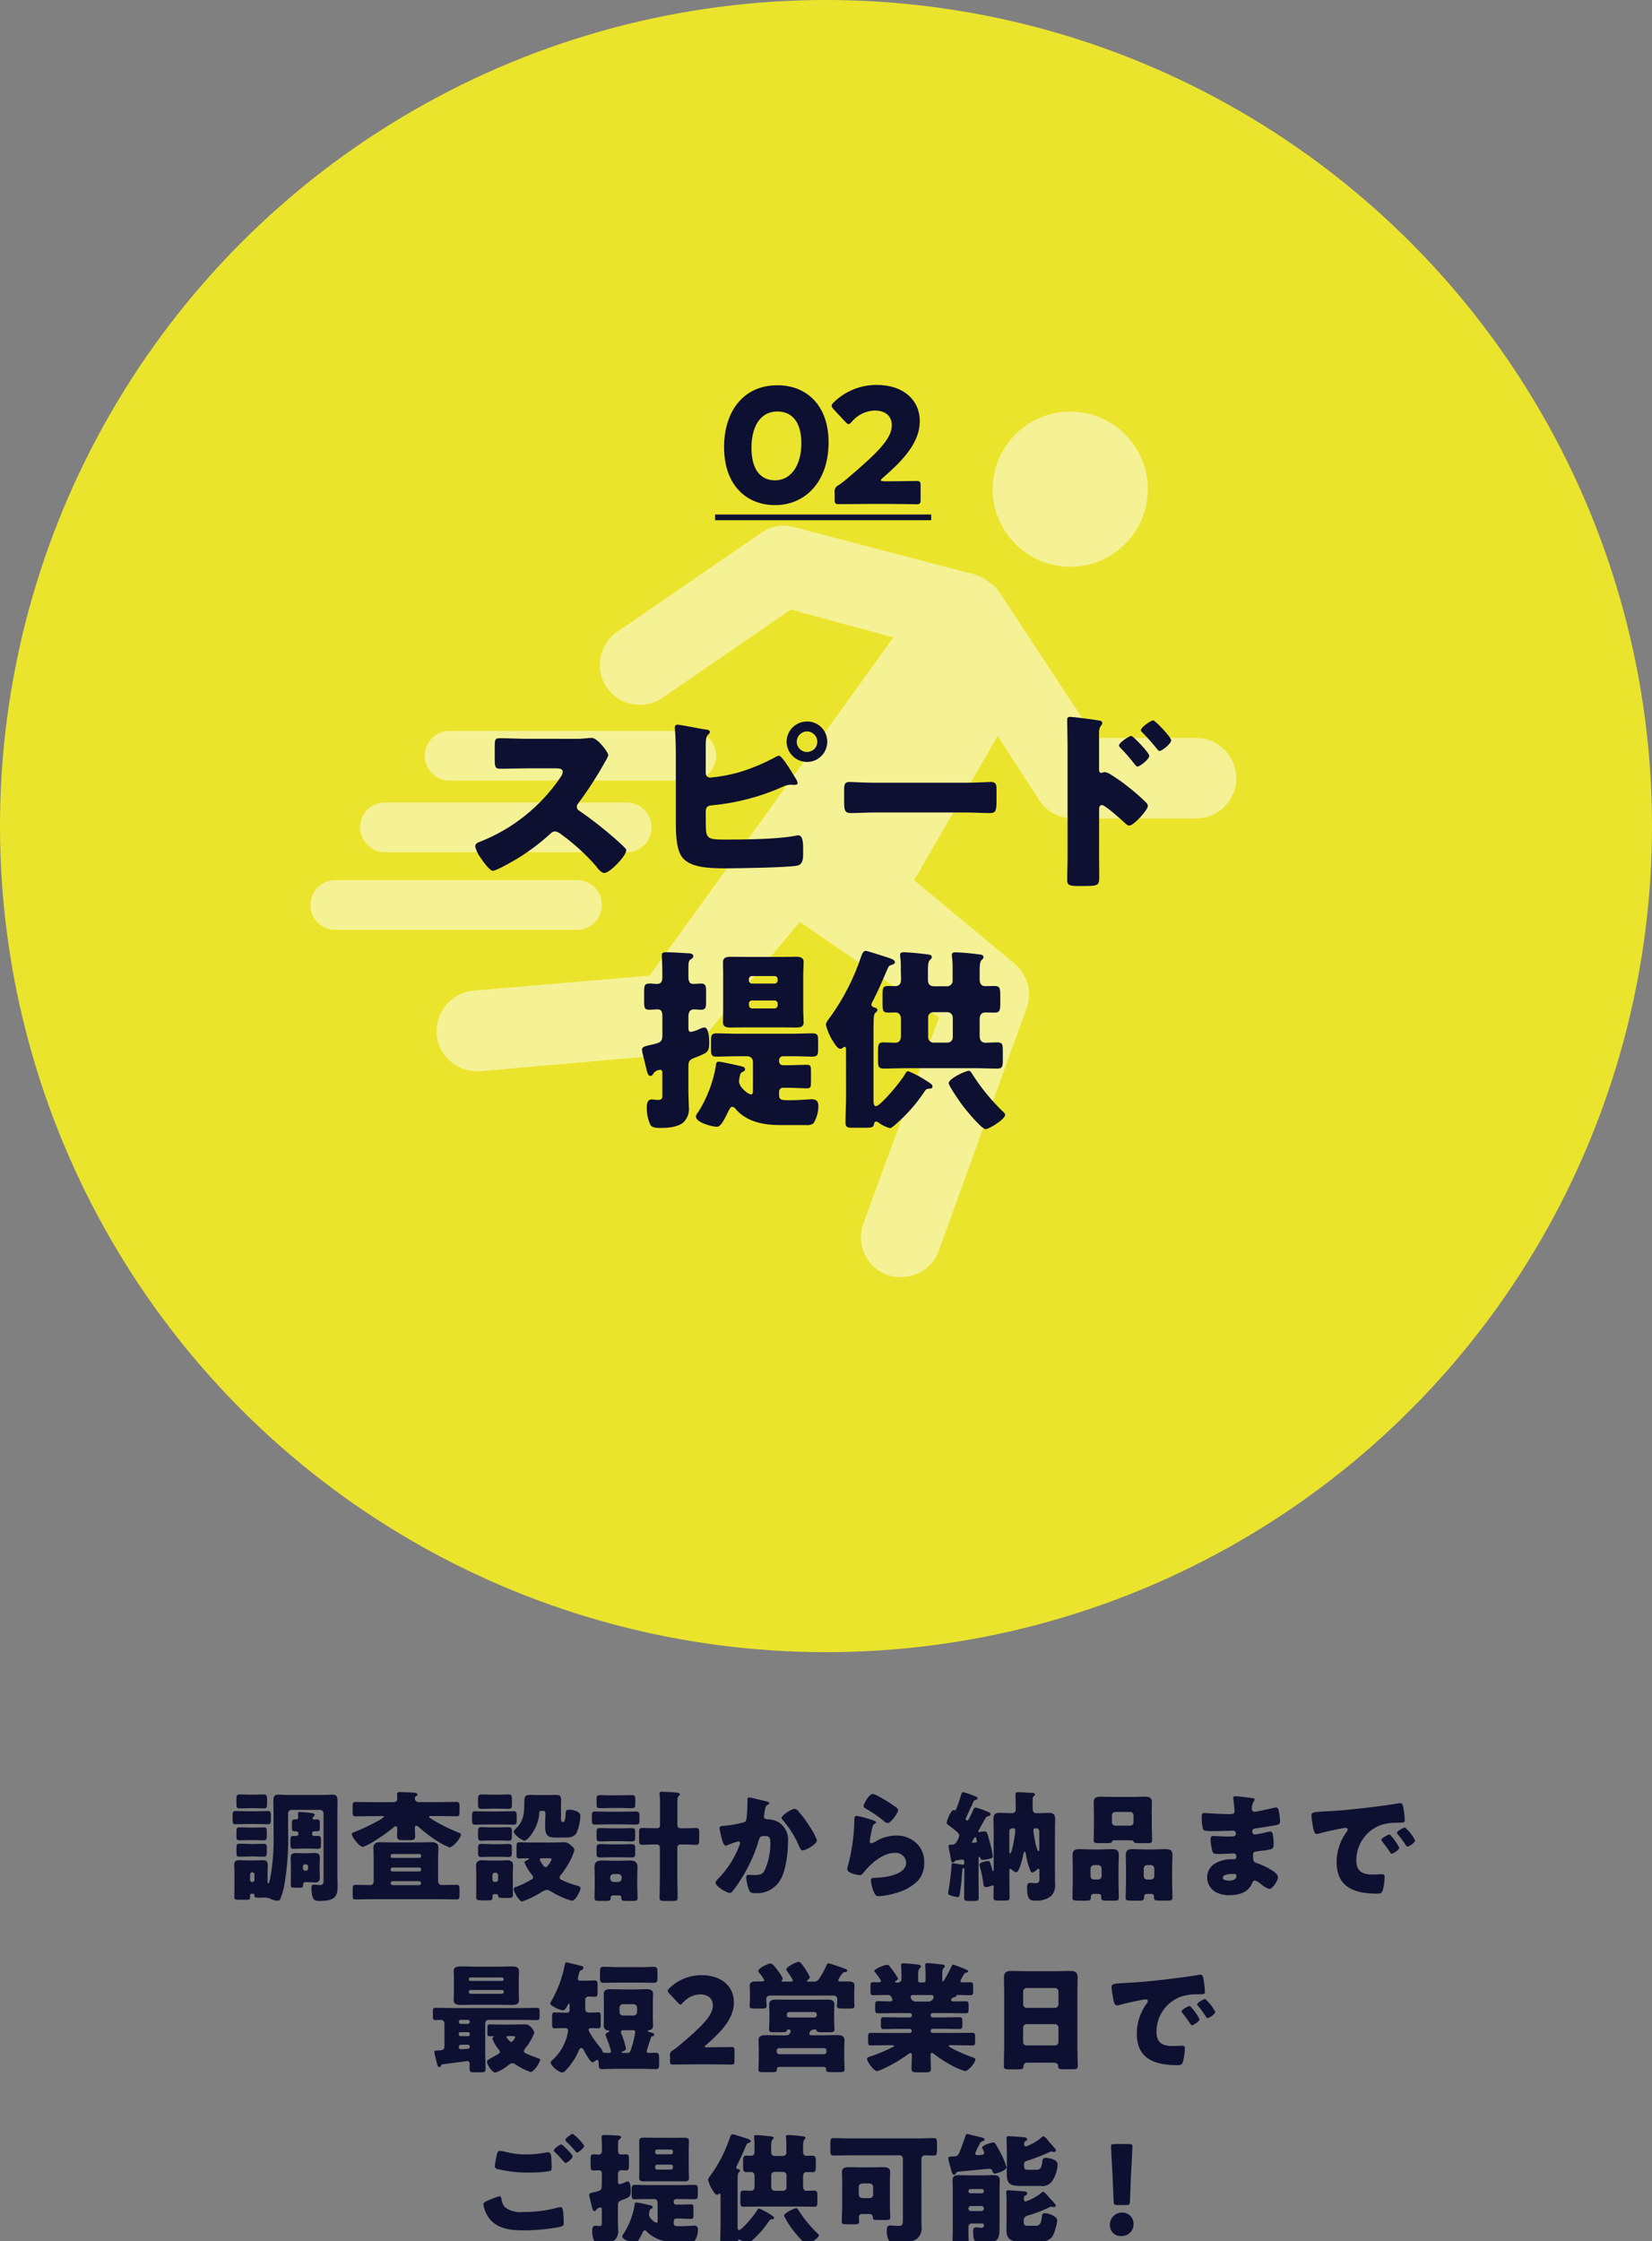 <?xml version="1.0" encoding="utf-8"?>
<!-- Generator: Adobe Illustrator 24.0.3, SVG Export Plug-In . SVG Version: 6.00 Build 0)  -->
<svg version="1.1" id="レイヤー_1" xmlns="http://www.w3.org/2000/svg" xmlns:xlink="http://www.w3.org/1999/xlink" x="0px"
	 y="0px" viewBox="0 0 289 392" style="enable-background:new 0 0 289 392;" xml:space="preserve">
<rect x="0" y="0" width="289" height="392" fill="#808080" stroke="none"/>
<style type="text/css">
	.st0{fill:#EBE42C;}
	.st1{opacity:0.5;fill:#FFFFFF;enable-background:new    ;}
	.st2{fill:#0D1031;}
</style>
<g id="グループ_220" transform="translate(-607 -3806)">
	<circle id="楕円形_1" class="st0" cx="751.5" cy="3950.5" r="144.5"/>
	<path id="パス_319" class="st1" d="M816.34,3935.07h-17.75l-16.7-25.4l-0.17-0.17c-0.17-0.17-0.17-0.35-0.35-0.52
		c-0.17-0.17-0.35-0.52-0.7-0.7c-0.17-0.17-0.35-0.17-0.52-0.35s-0.52-0.35-0.7-0.52s-0.35-0.17-0.52-0.35
		c-0.35-0.17-0.52-0.17-0.87-0.35c-0.17,0-0.17-0.17-0.35-0.17l-31.84-8.35c-1.97-0.54-4.09-0.16-5.74,1.04l-25.06,17.23
		c-3.23,2.13-4.11,6.47-1.98,9.7s6.47,4.11,9.7,1.98c0.1-0.06,0.19-0.13,0.28-0.2l22.28-15.31l17.92,4.87
		c-1.57,2.26-42.63,59.16-42.63,59.16l-30.8,2.61c-3.87,0.38-6.73,3.78-6.44,7.66c0.29,3.63,3.32,6.43,6.96,6.44h0.7l33.76-2.96
		c1.88-0.16,3.62-1.03,4.87-2.44l17.22-20.71l24.36,16.7l-13.22,36.02c-1.35,3.64,0.5,7.68,4.13,9.03c0.01,0.01,0.03,0.01,0.04,0.02
		c0.78,0.29,1.61,0.4,2.44,0.35c2.99,0.03,5.66-1.86,6.61-4.7l15.31-42.28c1.03-2.79,0.19-5.92-2.09-7.83l-17.57-14.61l14.62-25.23
		l7.31,11.31c1.32,1.98,3.54,3.16,5.92,3.13h21.58c3.89-0.07,6.99-3.27,6.93-7.17C823.2,3938.2,820.13,3935.14,816.34,3935.07
		L816.34,3935.07z M794.23,3905.14c7.5,0,13.57-6.08,13.57-13.57s-6.08-13.57-13.57-13.57s-13.57,6.08-13.57,13.57l0,0
		C780.67,3899.06,786.74,3905.14,794.23,3905.14L794.23,3905.14z M674.35,3955.08h42.28c2.4,0,4.35-1.94,4.35-4.35
		c0-2.4-1.94-4.35-4.35-4.35c0,0,0,0-0.01,0h-42.28c-2.38-0.02-4.33,1.89-4.35,4.27c0,0.03,0,0.06,0,0.08
		C670.04,3953.12,671.96,3955.05,674.35,3955.08z M712.28,3964.3c0.02-2.38-1.89-4.33-4.27-4.35c-0.03,0-0.06,0-0.08,0h-42.28
		c-2.4,0-4.35,1.94-4.35,4.35c0,2.4,1.94,4.35,4.35,4.35c0,0,0,0,0.01,0h42.28c2.38,0.02,4.33-1.89,4.35-4.27
		C712.28,3964.36,712.28,3964.33,712.28,3964.3L712.28,3964.3z M685.66,3942.55h42.28c2.4,0,4.35-1.95,4.35-4.35
		c0-2.4-1.95-4.35-4.35-4.35h-42.28c-2.4,0-4.35,1.95-4.35,4.35C681.31,3940.61,683.26,3942.55,685.66,3942.55z"/>
	<path id="パス_353" class="st2" d="M699.12,3935.23c-1.56,0-3.13-0.1-4.69-0.1c-0.82,0-0.88,0.24-0.88,1.43v2.28
		c0,1.22,0.07,1.63,0.92,1.63c1.56,0,3.13-0.07,4.66-0.07h5.17c0.58,0,1.16,0.07,1.16,0.65c-0.07,0.37-0.24,0.72-0.48,1.02
		c-3.44,5.03-8.3,8.92-13.97,11.15c-0.41,0.14-0.88,0.34-0.88,0.85c0.16,0.66,0.45,1.28,0.85,1.84c0.37,0.54,1.63,2.41,2.24,2.41
		c0.68,0,3.98-1.94,4.73-2.41c1.89-1.2,3.68-2.57,5.34-4.08c0.22-0.25,0.52-0.39,0.85-0.41c0.41,0.1,0.8,0.3,1.12,0.58
		c2.19,1.6,4.2,3.43,5.98,5.47c0.08,0.06,0.13,0.15,0.17,0.24c0.37,0.44,0.82,0.99,1.33,0.99c0.95,0,3.81-2.99,3.81-3.94
		c0.01-0.16-0.07-0.31-0.2-0.41c-0.24-0.31-1.43-1.36-1.77-1.67c-1.97-1.72-4.04-3.34-6.19-4.83c-0.29-0.12-0.48-0.4-0.48-0.71
		c0-0.24,0.1-0.47,0.27-0.65c1.74-2.34,3.32-4.79,4.73-7.34c0.22-0.32,0.39-0.68,0.51-1.05c0-0.48-1.87-3.03-2.92-3.03
		c-0.28,0.01-0.57,0.03-0.85,0.07c-0.78,0.08-1.56,0.12-2.35,0.1L699.12,3935.23z M730.46,3947.81c0.07-0.82,0.61-0.92,1.22-0.95
		c4.23-0.41,8.36-1.5,12.24-3.23c0.44-0.23,0.93-0.36,1.43-0.37c0.31,0,0.48,0.03,0.65,0.03c0.2,0,0.54-0.03,0.54-0.34
		c-0.08-0.32-0.22-0.62-0.41-0.88c-1.02-1.7-2.38-3.88-2.86-3.88c-0.19,0.04-0.37,0.1-0.54,0.2c-2.1,1.15-4.33,2.08-6.63,2.75
		c-1.58,0.44-3.2,0.73-4.83,0.88c-0.42,0.03-0.78-0.28-0.81-0.7c0-0.03,0-0.05,0-0.08v-4.62c0-1.09,0.03-1.73,0.41-2.11
		c0.17-0.17,0.31-0.27,0.31-0.48c0-0.37-0.54-0.41-0.82-0.44c-0.92-0.1-4.18-0.82-4.83-0.82c-0.23-0.03-0.45,0.14-0.47,0.37
		c0,0.01,0,0.02,0,0.03v0.27c0.14,1.39,0.17,3.6,0.17,5.03v11.39c0,1.67,0.03,4.49,0.99,5.92c1.33,2.01,4.83,2.11,7.75,2.11
		c2.01,0,11.12-0.14,12.51-0.48c0.92-0.2,1.02-1.08,1.02-2v-0.92c0-1.19-0.07-2.38-0.88-2.38c-0.15,0.01-0.3,0.03-0.44,0.07
		c-2.89,0.61-8.84,0.68-11.97,0.68c-3.71,0-3.74-0.07-3.74-3.26L730.46,3947.81z M748.18,3932.21c-1.96-0.02-3.55,1.56-3.57,3.51
		c0,0.01,0,0.02,0,0.02c0.01,1.96,1.61,3.54,3.57,3.54c1.94,0.01,3.52-1.55,3.54-3.49c0-0.02,0-0.03,0-0.05
		c0.01-1.94-1.55-3.52-3.49-3.54C748.21,3932.21,748.19,3932.21,748.18,3932.21z M748.18,3933.94c0.99,0.01,1.79,0.81,1.8,1.8
		c-0.01,0.99-0.81,1.79-1.8,1.8c-0.99,0-1.8-0.79-1.8-1.78c0-0.01,0-0.01,0-0.02C746.39,3934.75,747.19,3933.95,748.18,3933.94z
		 M760.18,3942.92c-2.14,0-4.05-0.14-4.52-0.14c-0.88,0-0.99,0.41-0.99,1.43v1.56c0,1.8,0,2.45,1.16,2.45c1.26,0,2.86-0.1,4.35-0.1
		h15.64c1.5,0,3.06,0.1,4.39,0.1c1.09,0,1.12-0.58,1.12-2.45v-1.63c0-0.99-0.14-1.36-1.02-1.36c-0.31,0-2.48,0.14-4.49,0.14H760.18z
		 M799.28,3947.64c0-0.34,0.03-0.82,0.51-0.82c0.54,0,3.33,2.52,3.91,3.06c0.2,0.2,0.54,0.54,0.85,0.54c0.78,0,3.26-2.75,3.26-3.43
		c-0.01-0.2-0.1-0.4-0.24-0.54c-0.99-0.98-2.03-1.9-3.13-2.75c-0.94-0.77-1.93-1.47-2.96-2.11c-0.36-0.27-0.78-0.46-1.22-0.54
		c-0.17,0-0.41,0.14-0.58,0.14c-0.37,0-0.41-0.31-0.41-0.48v-6.6c-0.03-0.44,0.1-0.88,0.37-1.22c0.12-0.1,0.19-0.25,0.2-0.41
		c-0.01-0.21-0.17-0.38-0.37-0.41c-0.82-0.17-4.79-0.68-5.24-0.68c-0.48,0-0.54,0.2-0.54,0.65c0,0.95,0.07,3.03,0.07,4.22v19.62
		c0,1.36-0.07,2.69-0.07,4.05c0,0.88,0.41,1.05,1.8,1.05h1.57c2.18,0,2.24-0.24,2.24-1.77c0-1.16-0.03-2.28-0.03-3.4L799.28,3947.64
		z M804.89,3934.72c-0.31,0-2.14,1.19-2.14,1.67c0,0.2,0.17,0.34,0.37,0.54c0.84,0.86,1.62,1.77,2.35,2.72
		c0.14,0.17,0.34,0.44,0.54,0.44c0.34,0,2.04-1.22,2.04-1.9C808.05,3937.68,805.23,3934.72,804.89,3934.72L804.89,3934.72z
		 M808.73,3932c-0.34,0-2.14,1.22-2.14,1.7c0,0.2,0.14,0.31,0.37,0.54c0.84,0.85,1.63,1.75,2.38,2.69c0.14,0.17,0.34,0.44,0.51,0.44
		c0.41,0,2.04-1.26,2.04-1.9C811.89,3934.96,809.07,3932,808.73,3932z M737.6,3973.39c-0.92,0-1.87-0.03-2.79-0.03
		c-0.65,0-1.33,0.1-1.33,0.92c0,0.61,0.03,1.36,0.03,2.18v6.19c0,0.82-0.03,1.6-0.03,2.21c0,0.82,0.71,0.88,1.36,0.88
		c0.92,0,1.84-0.03,2.75-0.03h5.85c0.95,0,1.87,0.03,2.82,0.03c0.65,0,1.33-0.07,1.33-0.88c0-0.65-0.07-1.43-0.07-2.21v-6.19
		c0-0.78,0.07-1.53,0.07-2.18c0-0.85-0.71-0.92-1.36-0.92c-0.92,0-1.87,0.03-2.79,0.03H737.6z M738.01,3977.27
		c0-0.3,0.23-0.54,0.53-0.54c0,0,0.01,0,0.01,0h3.95c0.3,0,0.54,0.23,0.54,0.53c0,0,0,0.01,0,0.01v0.24c0,0.3-0.23,0.54-0.53,0.54
		c0,0-0.01,0-0.01,0h-3.94c-0.3,0-0.54-0.23-0.54-0.53c0-0.01,0-0.01,0-0.02L738.01,3977.27z M738.01,3981.55
		c0-0.3,0.23-0.54,0.53-0.54c0.01,0,0.01,0,0.02,0h3.95c0.3,0,0.54,0.23,0.54,0.53c0,0,0,0.01,0,0.01v0.31
		c-0.01,0.3-0.25,0.53-0.54,0.54h-3.94c-0.3-0.01-0.54-0.25-0.54-0.54L738.01,3981.55z M738.72,3996.58c0,0.65-0.03,0.85-0.37,0.85
		c-0.44,0-2.07-1.22-2.07-2.31c0.02-0.33,0.08-0.66,0.17-0.99c0.02-0.29,0.21-0.54,0.48-0.65c0.2-0.07,0.41-0.2,0.41-0.44
		c0-0.44-0.48-0.48-1.6-0.75c-0.48-0.1-2.62-0.58-2.96-0.58c-0.51,0-0.51,0.31-0.54,0.71c-0.48,2.86-1.52,5.6-3.06,8.06
		c-0.22,0.22-0.38,0.51-0.44,0.82c0,1.09,2.92,1.8,3.67,1.8s1.39-1.46,2.01-2.72c0.14-0.27,0.34-0.78,0.68-0.78
		c0.25,0.04,0.48,0.19,0.61,0.41c1.97,2.28,4.96,2.79,7.82,2.79h4.52c0.44,0.06,0.89-0.05,1.26-0.3c0.58-0.94,0.88-2.02,0.85-3.13
		c0-0.75-0.41-1.09-1.16-1.09c-0.17-0.01-0.34,0-0.51,0.03c-0.68,0.03-2.14,0.14-2.82,0.14h-0.85c-1.26,0-1.53-0.14-1.53-0.92v-0.58
		c0-0.38,0.3-0.68,0.68-0.68h0.85c1.12,0,2.24,0.1,3.37,0.1c0.61,0,0.68-0.27,0.68-1.09v-1.97c0-0.78-0.07-1.05-0.68-1.05
		c-1.12,0-2.24,0.07-3.37,0.07h-0.85c-0.36,0.01-0.67-0.27-0.68-0.63c0-0.01,0-0.01,0-0.02v-0.27c0.02-0.36,0.32-0.65,0.68-0.65
		h1.87c1.5,0,2.48,0.07,3.09,0.07c1.05,0,1.19-0.2,1.19-1.36v-1.39c0-0.99-0.07-1.33-0.99-1.33c-1.09,0-2.18,0.07-3.3,0.07h-10.2
		c-1.09,0-2.18-0.07-3.26-0.07c-0.88,0-0.99,0.34-0.99,1.26v1.53c0,0.92,0.07,1.29,0.92,1.29c1.12,0,2.24-0.07,3.33-0.07h2.14
		c0.52,0,0.95,0.42,0.95,0.95c0,0,0,0,0,0L738.72,3996.58z M722.88,3986.89c0,1.22-0.2,1.43-1.39,1.73
		c-0.24,0.07-0.44,0.1-0.75,0.17c-0.99,0.24-1.43,0.34-1.43,0.82c0.03,0.35,0.1,0.69,0.2,1.02c0.14,0.61,0.27,1.09,0.37,1.53
		c0.37,1.6,0.48,2.04,0.88,2.04c0.25,0,0.47-0.17,0.54-0.41c0.26-0.39,0.69-0.63,1.16-0.65c0.41,0,0.41,0.27,0.41,0.68v3.91
		c0,0.27-0.03,0.68-0.75,0.68c-0.31,0-0.82-0.1-1.05-0.1c-0.82,0-0.92,0.71-0.92,1.36c-0.03,1.04,0.17,2.07,0.59,3.02
		c0.24,0.48,0.75,0.61,1.73,0.61c1.33,0,3.09-0.1,4.11-0.99c0.72-0.73,1.06-1.74,0.92-2.75c0-0.82-0.07-1.67-0.07-2.48v-4.56
		c0-0.78,0.14-1.12,0.92-1.43c2.48-0.95,2.72-1.02,2.72-2.79c0-0.54-0.07-2.58-0.85-2.58c-0.3,0.04-0.58,0.14-0.85,0.27
		c-0.47,0.25-0.98,0.42-1.5,0.51c-0.41,0-0.44-0.31-0.44-0.92v-1.73c0-0.65,0.17-1.29,0.95-1.29c0.41,0,0.82,0.07,1.22,0.07
		c0.85,0,0.92-0.37,0.92-1.36v-1.9c0-0.99-0.1-1.33-0.95-1.33c-0.41,0-0.85,0.07-1.29,0.07c-0.65,0-0.85-0.44-0.85-1.29v-1.36
		c0-0.92,0-1.39,0.37-1.63c0.24-0.17,0.48-0.27,0.48-0.61c0-0.48-0.78-0.48-1.12-0.48c-1.02-0.07-2.69-0.17-3.64-0.17
		c-0.37,0-0.75,0.03-0.75,0.51c0,0.31,0.1,1.5,0.1,3.3v0.44c0,0.71-0.1,1.29-0.95,1.29c-0.44,0-0.85-0.07-1.29-0.07
		c-0.88,0-0.95,0.37-0.95,1.43v1.8c0,0.99,0.07,1.36,0.95,1.36c0.44,0,0.92-0.07,1.36-0.07c0.71,0,0.88,0.37,0.88,1.16
		L722.88,3986.89z M769.36,3984c-0.02-0.5,0.36-0.93,0.87-0.95c0.03,0,0.06,0,0.09,0h2.41c0.52,0,0.95,0.42,0.95,0.95c0,0,0,0,0,0
		v3.43c0.01,0.51-0.39,0.94-0.91,0.95c-0.01,0-0.03,0-0.04,0h-2.41c-0.51,0.01-0.94-0.39-0.95-0.91c0-0.01,0-0.03,0-0.04V3984z
		 M764.63,3977.34c0,0.92-0.51,1.16-0.99,1.16c-0.37,0-0.82-0.03-1.26-0.03c-0.92,0-0.99,0.37-0.99,1.46v1.67
		c0,1.26,0.1,1.53,1.05,1.53c0.41,0,0.82-0.03,1.22-0.03c0.71,0,0.95,0.54,0.95,1.19v2.89c0,0.71-0.24,1.22-1.02,1.22
		c-0.65,0-1.33-0.07-1.97-0.07c-1.02,0-1.02,0.37-1.02,1.9v1.26c0,1.02,0.07,1.43,0.99,1.43c1.26,0,2.55-0.07,3.81-0.07h12.24
		c1.29,0,2.55,0.07,3.84,0.07c0.88,0,0.95-0.41,0.95-1.43v-1.73c0-1.09-0.07-1.43-1.02-1.43c-0.68,0-1.36,0.07-2.01,0.07
		c-0.78,0-1.02-0.54-1.02-1.22v-2.92c0-0.65,0.27-1.16,0.99-1.16c0.54,0,1.09,0.03,1.63,0.03c0.82,0,0.99-0.31,0.99-1.53v-1.36
		c0-1.29-0.03-1.77-0.99-1.77c-0.54,0-1.09,0.03-1.63,0.03c-0.75,0-0.99-0.51-0.99-1.19v-1.53c0-0.78,0.03-1.56,0.34-1.84
		c0.2-0.2,0.34-0.31,0.34-0.51c0-0.41-0.44-0.44-0.75-0.48c-1.38-0.19-2.76-0.32-4.15-0.37c-0.37,0-0.65,0.07-0.65,0.51
		c0,0.14,0.14,0.99,0.14,1.9v2.41c0.08,0.54-0.3,1.04-0.84,1.12c-0.09,0.01-0.19,0.01-0.28,0h-2.11c-0.75,0-1.09-0.37-1.09-1.12
		v-1.63c0-0.78,0.03-1.56,0.34-1.84c0.2-0.2,0.34-0.31,0.34-0.51c0-0.41-0.44-0.44-0.75-0.48c-1.26-0.17-3.37-0.37-4.15-0.37
		c-0.37,0-0.65,0.07-0.65,0.51c0,0.1,0.01,0.21,0.03,0.31c0.09,0.76,0.12,1.52,0.1,2.28L764.63,3977.34z M772.96,3995.46
		c0,0.48,2.04,3.4,2.45,3.94c0.51,0.68,3.3,4.11,4.01,4.11c0.61,0,3.43-1.73,3.43-2.52c0-0.2-0.34-0.51-0.51-0.65
		c-2-1.95-3.77-4.13-5.27-6.49c-0.27-0.48-0.41-0.54-0.58-0.54C775.82,3993.32,772.96,3994.71,772.96,3995.46z M755.01,3997.63
		c0,1.6-0.1,3.16-0.1,4.76c0,0.71,0.34,0.88,1.02,0.88H758c1.46,0,1.8,0,1.9-0.68c0.03-0.2,0.14-0.41,0.37-0.41
		c0.15,0.03,0.29,0.08,0.41,0.17c0.59,0.46,1.28,0.8,2.01,0.99c0.24,0,0.75-0.44,1.12-0.78c1.89-1.65,3.55-3.55,4.93-5.64
		c0.24-0.34,0.34-0.48,0.78-0.48c0.31,0,0.61-0.03,0.61-0.41c0-0.27-0.17-0.41-0.71-0.75c-1.1-0.76-2.27-1.39-3.5-1.9
		c-0.34,0-0.44,0.24-0.61,0.54c-0.74,1.32-4.31,5.57-5.06,5.57c-0.41,0-0.44-0.48-0.44-1.22v-11.45c0-0.85,0-1.7,0.03-2.55
		c0.03-0.48,0.07-0.92,0.31-1.12c0.2-0.17,0.34-0.24,0.34-0.48c0-0.31-0.31-0.37-0.54-0.44c-0.24-0.07-0.51-0.2-0.51-0.51
		c0.06-0.28,0.18-0.54,0.34-0.78c0.95-1.84,1.73-3.74,2.55-5.61c0.2-0.44,0.34-0.44,0.75-0.58c0.17-0.07,0.48-0.17,0.48-0.41
		c0-0.41-0.51-0.61-1.26-0.85c-1.29-0.41-3.57-1.16-3.81-1.16c-0.54,0-0.71,0.61-0.85,1.02c-1.25,3.74-3.05,7.27-5.34,10.47
		c-0.51,0.65-0.82,1.09-0.82,1.43c0.28,1.13,0.76,2.2,1.42,3.16c0.24,0.37,0.65,1.05,1.12,1.05c0.41,0,0.48-0.34,0.71-0.34
		c0.27,0,0.27,0.27,0.27,0.51L755.01,3997.63z"/>
	<path id="パス_352" class="st2" d="M743.02,3873.39c-6.19,0-9.35,4.84-9.35,10.81c0,6.64,3.89,10.16,8.93,10.16
		c5.21,0,9.35-4.03,9.35-10.98C751.95,3876.75,747.95,3873.39,743.02,3873.39z M743.02,3877.98c2.52,0,4.17,1.82,4.17,5.57
		c0,3.89-1.85,6.47-4.59,6.47c-2.6,0-4.14-1.93-4.14-5.68C738.46,3880.95,739.77,3877.98,743.02,3877.98z M761.58,3890.16
		c-0.34,0-0.5-0.06-0.5-0.14s0.08-0.2,0.31-0.39c3.64-3.14,6.52-6.24,6.52-9.97c0-3.58-2.74-6.33-7.56-6.33
		c-2.8-0.01-5.5,1.09-7.5,3.05c-0.25,0.25-0.36,0.42-0.36,0.59c0,0.2,0.11,0.36,0.34,0.62l2.06,2.21c0.25,0.25,0.39,0.39,0.56,0.39
		c0.17,0,0.31-0.14,0.56-0.42c0.99-1.19,2.43-1.9,3.98-1.96c2.02,0,3.02,1.06,3.02,2.6c0,2.3-2.41,4.73-7.76,9.27
		c-0.53,0.45-0.98,0.78-1.54,1.18c-0.51,0.22-0.81,0.77-0.7,1.32v1.2c0,0.64,0.11,0.81,0.7,0.81c0.2,0.02,3.47-0.04,4.96-0.04h4
		c1.46,0,4.48,0.06,4.68,0.06c0.59,0,0.7-0.17,0.7-0.81v-2.46c0-0.64-0.11-0.81-0.7-0.81c-0.2,0-3.22,0.06-4.68,0.06H761.58z
		 M732.1,3896h37.8v1h-37.8V3896z"/>
	<path id="パス_348" class="st2" d="M651.32,4137.27c0.17,0,0.19,0.1,0.19,0.29c0,0.31,0.08,0.38,0.73,0.38h0.42
		c0.19,0,0.38-0.02,0.59-0.02c0.37,0,0.73,0.08,1.07,0.23c0.38,0.19,0.79,0.3,1.22,0.34c0.19,0,0.38-0.09,0.48-0.25
		c0.33-0.82,0.57-1.67,0.73-2.54c0.52-3.11,0.74-6.27,0.65-9.43v-3.09c0.01-0.32,0.26-0.58,0.59-0.59h5.02
		c0.32,0.01,0.58,0.27,0.59,0.59v11.78c0,0.36,0,0.78-0.65,0.78c-0.19,0-0.97-0.08-1.11-0.08c-0.32,0-0.36,0.4-0.36,0.65
		c0,0.42,0.04,0.83,0.13,1.24c0.19,0.76,0.44,0.97,1.22,0.97c2.88,0,3.23-0.84,3.23-2.65c0-0.53-0.04-1.07-0.04-1.6v-10.92
		c0-0.82,0.02-1.62,0.02-2.44c0-0.65-0.19-0.99-0.88-0.99c-0.53,0-1.05,0.06-1.58,0.06h-6.3c-0.53,0-1.05-0.06-1.6-0.06
		c-0.67,0-0.86,0.36-0.86,0.99c0,0.82,0.04,1.62,0.04,2.44v3.23c0.08,2.59-0.1,5.18-0.55,7.73c-0.21,1.09-0.27,1.13-0.38,1.13
		c-0.13,0-0.13-0.23-0.13-0.31v-1.41c0-0.48,0.04-0.97,0.04-1.45c0-0.63-0.23-0.88-0.86-0.88c-0.5,0-1.01,0.04-1.51,0.04h-1.13
		c-0.5,0-1.03-0.04-1.53-0.04c-0.63,0-0.84,0.27-0.84,0.88c0,0.48,0.04,0.97,0.04,1.45v2.62c0,0.5-0.02,1.01-0.02,1.51
		c0,0.42,0.17,0.46,0.84,0.46h1.2c0.63,0,0.71-0.04,0.71-0.42c0-0.4,0-0.63,0.23-0.63H651.32z M650.76,4133.85
		c-0.01-0.18,0.13-0.33,0.3-0.34c0.01,0,0.02,0,0.03,0h0.08c0.18,0,0.33,0.14,0.34,0.33c0,0,0,0.01,0,0.01v1.01
		c0,0.18-0.14,0.33-0.33,0.34c0,0-0.01,0-0.01,0h-0.08c-0.18,0-0.33-0.14-0.34-0.33c0,0,0-0.01,0-0.01V4133.85z M661.61,4126.67
		c0-0.18,0.15-0.33,0.34-0.34h0.5c0.4,0,0.5-0.1,0.5-0.67v-0.74c0-0.5-0.06-0.67-0.59-0.67c-0.17,0-0.36,0.02-0.44,0.02
		c-0.13,0-0.25-0.04-0.25-0.19c0.01-0.11,0.07-0.22,0.15-0.29c0.15-0.13,0.23-0.19,0.23-0.31c0-0.29-0.32-0.29-0.71-0.36
		c-0.42-0.06-1.55-0.17-1.87-0.17c-0.23,0-0.34,0.06-0.34,0.31c0,0.17,0.04,0.46,0.04,0.65c0.01,0.18-0.13,0.33-0.3,0.34
		c-0.01,0-0.02,0-0.03,0h-0.23c-0.48,0-0.55,0.23-0.55,0.69v0.71c0,0.5,0.06,0.69,0.59,0.69h0.21c0.18,0,0.32,0.14,0.34,0.31v0.17
		c0,0.18-0.14,0.33-0.33,0.34c0,0-0.01,0-0.01,0c-0.19,0-0.38-0.02-0.55-0.02c-0.46,0-0.5,0.27-0.5,0.82v0.71
		c0,0.46,0.04,0.73,0.5,0.73c0.57,0,1.13-0.04,1.7-0.04h0.94c0.57,0,1.13,0.04,1.7,0.04c0.46,0,0.5-0.27,0.5-0.78v-0.69
		c0-0.57-0.04-0.8-0.57-0.8c-0.21,0-0.42,0.02-0.63,0.02c-0.18,0.02-0.33-0.1-0.35-0.28c0-0.01,0-0.02,0-0.03L661.61,4126.67z
		 M650.67,4119.93c-0.59,0-1.18-0.04-1.78-0.04c-0.48,0-0.53,0.27-0.53,0.82v0.8c0,0.55,0.04,0.82,0.53,0.82
		c0.59,0,1.2-0.04,1.78-0.04h0.74c0.59,0,1.18,0.04,1.78,0.04c0.48,0,0.53-0.27,0.53-0.82v-0.78c0-0.52-0.04-0.84-0.53-0.84
		c-0.59,0-1.2,0.04-1.78,0.04L650.67,4119.93z M650,4122.83c-0.76,0-1.28-0.04-1.62-0.04c-0.61,0-0.69,0.1-0.69,0.71v0.86
		c0,0.48,0.04,0.74,0.5,0.74c0.67,0,1.32-0.04,2-0.04h1.7c0.67,0,1.32,0.04,1.99,0.04c0.46,0,0.5-0.25,0.5-0.78v-0.86
		c0-0.57-0.08-0.67-0.67-0.67c-0.38,0-0.95,0.04-1.83,0.04H650z M650.67,4125.68c-0.61,0-1.2-0.04-1.81-0.04
		c-0.46,0-0.5,0.27-0.5,0.78v0.82c0,0.57,0.1,0.67,0.65,0.67c0.34,0,0.86-0.04,1.66-0.04h0.71c0.8,0,1.32,0.04,1.66,0.04
		c0.63,0,0.63-0.17,0.63-1.09v-0.46c0-0.46-0.04-0.71-0.5-0.71c-0.59,0-1.2,0.04-1.79,0.04H650.67z M650.67,4128.54
		c-0.61,0-1.2-0.04-1.81-0.04c-0.46,0-0.5,0.27-0.5,0.76v0.76c0,0.63,0.08,0.76,0.65,0.76c0.36,0,0.86-0.04,1.66-0.04h0.71
		c0.78,0,1.28,0.04,1.64,0.04c0.65,0,0.65-0.17,0.65-1.09v-0.46c0-0.46-0.04-0.71-0.5-0.71c-0.59,0-1.2,0.04-1.78,0.04H650.67z
		 M660.12,4130.18c-0.48,0-0.95-0.04-1.43-0.04c-0.63,0-0.84,0.29-0.84,0.9c0,0.46,0.04,0.9,0.04,1.36v1.93
		c0,0.48-0.02,0.94-0.02,1.43c0,0.4,0.19,0.44,0.71,0.44h0.82c0.48,0,0.61-0.08,0.61-0.36c0-0.36,0.02-0.61,0.48-0.61h0.36
		c0.42,0,0.84,0.06,1.26,0.06c0.63,0,0.84-0.29,0.84-0.92c0-0.44-0.04-0.9-0.04-1.37v-0.61c0-0.46,0.04-0.9,0.04-1.36
		c0-0.63-0.21-0.9-0.84-0.9c-0.48,0-0.95,0.04-1.43,0.04H660.12z M660,4132.46c0-0.18,0.14-0.33,0.33-0.34c0,0,0.01,0,0.01,0h0.21
		c0.18,0,0.33,0.14,0.34,0.33c0,0,0,0.01,0,0.01v0.42c0,0.18-0.14,0.33-0.33,0.34c0,0-0.01,0-0.01,0h-0.21
		c-0.18,0-0.33-0.15-0.34-0.33c0,0,0-0.01,0-0.01V4132.46z M680.39,4132.67c0.15,0,0.27,0.12,0.27,0.27v0.15
		c0,0.15-0.12,0.27-0.27,0.27h-4.77c-0.15,0-0.27-0.12-0.27-0.27v-0.15c0-0.15,0.12-0.27,0.27-0.27H680.39z M675.62,4130.99
		c-0.14,0.01-0.27-0.1-0.27-0.25c0,0,0,0,0-0.01v-0.15c0-0.15,0.12-0.27,0.27-0.27h4.77c0.15,0,0.27,0.12,0.27,0.27v0.15
		c0,0.14-0.12,0.26-0.27,0.25c0,0,0,0-0.01,0H675.62z M675.69,4135.74c-0.17,0.01-0.32-0.12-0.34-0.29c0-0.01,0-0.01,0-0.02v-0.06
		c0.01-0.18,0.16-0.32,0.34-0.31h4.64c0.18,0,0.33,0.14,0.34,0.31v0.06c-0.01,0.18-0.16,0.32-0.34,0.32H675.69z M672.37,4135.05
		c0,0.38-0.19,0.69-0.59,0.69c-0.86,0-1.72-0.04-2.58-0.04c-0.46,0-0.5,0.19-0.5,0.71v1.11c0,0.55,0.04,0.73,0.5,0.73
		c0.88,0,1.79-0.04,2.67-0.04h12.35c0.88,0,1.78,0.04,2.67,0.04c0.46,0,0.5-0.23,0.5-0.84v-0.9c0-0.59-0.04-0.82-0.5-0.82
		c-0.88,0-1.74,0.04-2.62,0.04c-0.46,0-0.63-0.34-0.63-0.74v-3.97c0-0.65,0.06-1.28,0.06-1.79c0-0.84-0.55-0.99-1.26-0.99
		c-0.76,0-1.49,0.04-2.25,0.04h-4.37c-0.73,0-1.49-0.04-2.25-0.04c-0.71,0-1.24,0.15-1.24,0.99c0,0.48,0.04,1.13,0.04,1.79
		L672.37,4135.05z M673.84,4123.67c0.17,0,0.34,0,0.34,0.13c-0.37,0.32-0.78,0.59-1.22,0.8c-1.24,0.68-2.51,1.29-3.83,1.81
		c-0.34,0.13-0.59,0.19-0.59,0.4c0,0.46,1.28,2.25,1.95,2.25c0.72-0.27,1.4-0.62,2.04-1.05c1.16-0.71,2.27-1.5,3.32-2.35
		c0.11-0.11,0.25-0.19,0.4-0.21c0.21,0,0.25,0.25,0.25,0.42c0,0.42-0.04,0.86-0.04,1.28c0,0.67,0.29,0.73,1.05,0.73h1.07
		c0.78,0,1.05-0.06,1.05-0.73c0-0.46-0.06-0.92-0.06-1.37c0-0.21,0.02-0.42,0.27-0.42c0.18,0.04,0.34,0.14,0.46,0.27
		c0.66,0.59,1.36,1.14,2.08,1.66c1,0.75,2.09,1.38,3.23,1.87c0.61,0,2.02-1.62,2.02-2.25c0-0.21-0.15-0.25-0.48-0.38
		c-1.31-0.52-2.58-1.13-3.8-1.83c-0.19-0.1-1.3-0.74-1.3-0.9c0-0.13,0.17-0.13,0.4-0.13h1.79c0.86,0,1.72,0.04,2.58,0.04
		c0.52,0,0.57-0.17,0.57-0.84v-0.86c0-0.61-0.04-0.82-0.57-0.82c-0.86,0-1.72,0.04-2.58,0.04h-3.84c-0.4,0-0.82-0.13-0.82-0.61
		c-0.02-0.18,0.07-0.36,0.23-0.44c0.15-0.08,0.21-0.17,0.21-0.27c0-0.27-0.34-0.31-0.69-0.34c-0.78-0.04-1.62-0.1-2.39-0.1
		c-0.29,0-0.48,0.08-0.48,0.42c0,0.21,0.04,0.59,0.04,0.78c0,0.44-0.34,0.57-0.71,0.57h-3.95c-0.86,0-1.72-0.04-2.58-0.04
		c-0.53,0-0.57,0.21-0.57,0.82v0.88c0,0.63,0.04,0.82,0.57,0.82c0.86,0,1.72-0.04,2.58-0.04L673.84,4123.67z M696.7,4133.77
		c0-0.48,0.06-0.97,0.06-1.45c0-0.76-0.46-0.92-1.11-0.92c-0.4,0-0.78,0.06-1.28,0.06h-1.47c-0.48,0-0.97-0.06-1.47-0.06
		c-0.67,0-1.15,0.15-1.15,0.92c0,0.48,0.04,0.97,0.04,1.45v2.9c0,0.4-0.02,0.8-0.02,1.18c0,0.5,0.23,0.57,1.11,0.57H692
		c1.07,0,1.16,0,1.16-0.63c0-0.46,0.06-0.46,0.42-0.46h0.23c0.27,0,0.29,0.02,0.34,0.31c0.04,0.25,0.13,0.36,0.86,0.36h0.53
		c1.05,0,1.2-0.04,1.2-0.63c0-0.25-0.02-0.61-0.02-1.11L696.7,4133.77z M693.15,4133.98c0-0.22,0.18-0.4,0.4-0.4l0,0h0.17
		c0.22,0,0.41,0.17,0.42,0.4v0.8c0,0.22-0.18,0.4-0.4,0.4c-0.01,0-0.01,0-0.02,0h-0.17c-0.21,0.01-0.39-0.16-0.4-0.37
		c0-0.01,0-0.02,0-0.03V4133.98z M699.77,4128.29c-0.65,0-1.3-0.04-1.89-0.04c-0.46,0-0.52,0.17-0.52,0.99v1.26
		c0,0.4,0.08,0.59,0.52,0.59c0.46,0,0.95-0.04,1.41-0.04c0.1,0,0.23,0.02,0.23,0.13s-0.19,0.17-0.27,0.21
		c-0.15,0.06-0.5,0.17-0.5,0.38c0.28,0.71,0.66,1.37,1.13,1.97c0.15,0.17,0.38,0.42,0.38,0.65c0,0.27-0.27,0.38-0.76,0.65
		c-0.67,0.38-1.36,0.7-2.08,0.97c-0.23,0.08-0.55,0.15-0.55,0.46c0,0.38,0.92,2.14,1.49,2.14c1.12-0.39,2.19-0.9,3.19-1.53
		c0.32-0.25,0.69-0.43,1.09-0.5c0.27,0.03,0.53,0.14,0.76,0.29c0.56,0.34,1.14,0.65,1.74,0.92c0.61,0.29,1.25,0.52,1.91,0.69
		c0.69,0,1.51-1.83,1.51-2.18c0-0.31-0.4-0.42-0.65-0.48c-0.8-0.21-1.58-0.48-2.33-0.82c-0.34-0.15-0.69-0.27-0.69-0.59
		c0.03-0.17,0.11-0.32,0.23-0.44c0.49-0.62,0.93-1.27,1.32-1.96c0.46-0.75,0.81-1.55,1.05-2.39c0-0.38-0.42-0.67-0.69-0.88
		c-0.29-0.31-0.69-0.49-1.11-0.5c-0.19,0-0.99,0.06-1.89,0.06L699.77,4128.29z M702.85,4131.04c0.5,0,0.63,0.02,0.63,0.19
		c0,0.29-0.73,1.39-1.03,1.39c-0.36,0-1.01-1.18-1.01-1.32c0-0.21,0.19-0.25,0.36-0.25H702.85z M693.11,4119.93
		c-0.61,0-1.22-0.04-1.83-0.04s-0.65,0.23-0.65,0.9v0.8c0,0.59,0.04,0.82,0.65,0.82s1.22-0.04,1.83-0.04h0.99
		c0.61,0,1.22,0.04,1.83,0.04c0.59,0,0.63-0.19,0.63-0.92v-0.59c0-0.76,0-1.01-0.63-1.01c-0.61,0-1.22,0.04-1.83,0.04
		L693.11,4119.93z M692.08,4122.87c-0.65,0-1.32-0.04-1.97-0.04c-0.53,0-0.53,0.29-0.53,0.99v0.63c0,0.52,0.1,0.73,0.53,0.73
		c0.65,0,1.32-0.04,1.97-0.04h2.82c0.86,0,1.43,0.04,1.78,0.04c0.69,0,0.71-0.15,0.71-0.86v-0.72c0-0.52-0.04-0.78-0.52-0.78
		c-0.65,0-1.32,0.04-1.97,0.04L692.08,4122.87z M692.94,4125.64c-0.59,0.02-1.18-0.04-1.76-0.04c-0.55,0-0.55,0.31-0.55,0.99v0.55
		c0,0.78,0.13,0.84,0.65,0.84c0.34,0,0.86-0.04,1.66-0.04h1.3c0.59,0,1.18,0.04,1.76,0.04c0.5,0,0.55-0.25,0.55-0.82v-0.73
		c0-0.55-0.04-0.82-0.55-0.82c-0.59,0-1.18,0.04-1.76,0.04H692.94z M692.94,4128.58c-0.59,0-1.18-0.04-1.76-0.04
		c-0.5,0-0.55,0.25-0.55,0.78v0.69c0,0.74,0.1,0.82,0.65,0.82c0.36,0,0.86-0.04,1.66-0.04h1.3c0.78,0,1.3,0.04,1.64,0.04
		c0.59,0,0.67-0.15,0.67-0.84v-0.52c0-0.78-0.04-0.92-0.65-0.92c-0.36,0-0.86,0.04-1.66,0.04H692.94z M702.39,4124.25
		c0,0.46-0.02,0.9-0.02,1.37c0,1.28,0.4,1.81,1.72,1.81h1.6c0.88,0,1.78-0.02,2.23-0.92c0.37-0.92,0.58-1.91,0.61-2.9
		c0-0.78-1.34-1.05-1.89-1.05c-0.59,0-0.65,0.19-0.67,0.48c-0.08,1.43-0.21,1.66-0.5,1.66h-0.08c-0.25,0-0.25-0.34-0.25-0.86v-1.81
		c0-0.36,0.02-0.71,0.02-1.07c0-0.69-0.1-0.99-0.86-0.99c-0.29,0-0.59,0.02-0.88,0.02h-2.77c-0.29,0-0.59-0.02-0.88-0.02
		c-1.03,0-1.03,0.34-1.05,1.39c0.01,0.57-0.02,1.14-0.08,1.7c-0.11,1.11-0.64,2.14-1.47,2.88c-0.1,0.1-0.29,0.31-0.29,0.48
		c0,0.44,1.41,1.55,1.89,1.55c0.59,0,2.5-2.46,2.56-4.77c0-0.29,0.04-0.44,0.38-0.44h0.21c0.5,0,0.5,0.19,0.5,0.5L702.39,4124.25z
		 M715.35,4137.55c0.18-0.01,0.33,0.13,0.34,0.3c0,0.01,0,0.02,0,0.03c0,0.59,0.15,0.63,0.92,0.63h1.09c0.59,0,0.84-0.04,0.84-0.53
		c0-0.59-0.06-1.3-0.06-1.95v-1.79c0-0.52,0.04-1.07,0.04-1.6c0-0.97-0.48-1.2-1.32-1.2c-0.5,0-1.01,0.04-1.53,0.04h-1.82
		c-0.53,0-1.05-0.04-1.55-0.04c-0.86,0-1.3,0.27-1.3,1.18c0,0.52,0.04,1.05,0.04,1.62v1.79c0,0.65-0.04,1.34-0.04,1.95
		c0,0.48,0.23,0.53,0.84,0.53h1.16c0.61,0,0.84-0.04,0.84-0.55v-0.1c0.01-0.18,0.16-0.32,0.34-0.31H715.35z M713.75,4134.4
		c0-0.32,0.26-0.59,0.59-0.59c0,0,0,0,0,0h0.82c0.32,0,0.59,0.26,0.59,0.59c0,0,0,0,0,0v0.21c-0.01,0.32-0.27,0.58-0.59,0.59h-0.82
		c-0.33-0.02-0.59-0.3-0.59-0.63V4134.4z M721.35,4125.79c-0.71,0-1.41-0.04-2-0.04c-0.5,0-0.55,0.23-0.55,0.84v1.28
		c0,0.61,0.06,0.82,0.55,0.82c0.63,0,1.28-0.06,2-0.06h0.59c0.27,0.01,0.49,0.23,0.5,0.5v5.59c0,1.07-0.06,2.16-0.06,3.23
		c0,0.5,0.25,0.57,0.86,0.57h1.43c0.67,0,0.88-0.06,0.88-0.61c0-1.07-0.06-2.14-0.06-3.19v-5.58c0.01-0.27,0.23-0.49,0.5-0.5h0.78
		c0.69,0,1.36,0.06,2,0.06c0.5,0,0.55-0.23,0.55-0.9v-1.2c0-0.61-0.04-0.84-0.55-0.84c-0.59,0-1.28,0.04-2,0.04H726
		c-0.28,0-0.5-0.22-0.5-0.5v-2.62c0-0.65,0-1.28,0.02-1.93c-0.02-0.21,0.05-0.41,0.19-0.57c0.15-0.13,0.23-0.17,0.23-0.31
		c0-0.31-0.65-0.34-1.51-0.38c-0.34-0.02-0.71-0.02-1.11-0.06c-0.13,0-0.42-0.02-0.52-0.02c-0.23,0-0.42,0.04-0.42,0.31
		c0,0.04,0.02,0.13,0.02,0.19c0.06,0.64,0.08,1.29,0.06,1.93v3.46c0.01,0.27-0.2,0.49-0.47,0.5c-0.01,0-0.02,0-0.03,0
		L721.35,4125.79z M713.94,4120.05c-0.63-0.02-1.24-0.04-1.87-0.04c-0.67,0-0.71,0.15-0.71,0.88v0.52c0,0.73,0.04,0.88,0.73,0.88
		c0.61,0,1.24-0.04,1.85-0.04h1.62c0.61,0,1.22,0.04,1.85,0.04c0.69,0,0.73-0.17,0.73-0.82v-0.65c0-0.65-0.04-0.82-0.73-0.82
		c-0.61,0-1.24,0.04-1.85,0.04H713.94z M713.98,4125.81c-0.63,0-1.26-0.04-1.89-0.04c-0.65,0-0.73,0.13-0.73,0.67v0.8
		c0,0.71,0.04,0.86,0.73,0.86c0.63,0,1.26-0.04,1.89-0.04h1.52c0.63,0,1.26,0.04,1.89,0.04c0.67,0,0.73-0.15,0.73-0.71v-0.9
		c0-0.55-0.06-0.71-0.71-0.71s-1.28,0.04-1.91,0.04L713.98,4125.81z M713.98,4128.62c-0.63,0-1.26-0.04-1.89-0.04
		c-0.65,0-0.73,0.13-0.73,0.69v0.61c0,0.9,0,1.03,0.73,1.03c0.63,0,1.26-0.04,1.89-0.04h1.52c0.63,0,1.26,0.04,1.89,0.04
		c0.67,0,0.73-0.15,0.73-0.76v-0.84c0-0.57-0.06-0.73-0.73-0.73c-0.61,0-1.26,0.04-1.89,0.04H713.98z M713.35,4122.91
		c-0.76,0-1.32-0.04-2.08-0.04c-0.69,0-0.73,0.15-0.73,0.8v0.71c0,0.65,0.04,0.78,0.73,0.78c0.76,0,1.53-0.04,2.29-0.04h2.29
		c0.78,0,1.53,0.04,2.29,0.04c0.67,0,0.73-0.15,0.73-0.74v-0.82c0-0.57-0.06-0.73-0.73-0.73c-0.76,0-1.53,0.04-2.29,0.04
		L713.35,4122.91z M738.05,4120.41c-0.25,0-0.29,0.19-0.29,0.4v0.31c0,1.01-0.06,2.02-0.17,3.02c-0.06,0.46-0.29,0.61-0.71,0.69
		c-1.06,0.27-2.14,0.45-3.23,0.55c-0.55,0.04-0.78,0.08-0.78,0.4c0,0.21,0.21,1.05,0.32,1.53c0.17,0.74,0.4,1.53,0.76,1.53
		c0.14-0.01,0.28-0.05,0.4-0.13c0.58-0.24,1.18-0.45,1.78-0.61c0.16-0.02,0.31,0.09,0.33,0.25c0,0.02,0,0.04,0,0.07
		c-0.01,0.13-0.05,0.26-0.11,0.38c-0.82,2.2-2.1,4.21-3.76,5.88c-0.19,0.19-0.42,0.42-0.42,0.63c0,0.69,2.02,1.81,2.48,1.81
		c0.13,0,0.26-0.06,0.36-0.15c0.55-0.65,1.05-1.33,1.49-2.06c1.41-2.16,2.5-4.5,3.23-6.97c0.19-0.69,0.38-0.78,1.09-0.78
		c0.8,0,0.95,0.29,0.95,1.28c0,1.59-0.32,3.17-0.95,4.64c-0.44,0.8-0.71,0.9-2,0.9c-0.29,0-0.59-0.02-0.88-0.02
		c-0.29,0-0.4,0.21-0.4,0.48c0.06,0.73,0.22,1.44,0.47,2.12c0.21,0.52,0.48,0.59,1.09,0.59c1.81,0.14,3.53-0.78,4.43-2.35
		c0.95-1.6,1.32-4.66,1.32-6.53c0.17-1.44-0.51-2.84-1.74-3.59c-0.55-0.28-1.15-0.43-1.76-0.44c-0.17,0-0.34-0.03-0.5-0.1
		c-0.14-0.08-0.22-0.24-0.21-0.4c0-0.04,0.02-0.15,0.04-0.27l0.06-0.42c0.08-0.61,0.17-1.18,0.53-1.34
		c0.15-0.06,0.32-0.15,0.32-0.29c0-0.19-0.23-0.25-0.55-0.34C740.64,4120.98,738.26,4120.41,738.05,4120.41L738.05,4120.41z
		 M746.01,4122.4c-0.53,0-2.29,1.13-2.29,1.62c0,0.13,0.15,0.27,0.23,0.36c1.22,1.41,2.2,3.01,2.92,4.73
		c0.1,0.23,0.25,0.57,0.55,0.57c0.57,0,2.5-1.11,2.5-1.79c-0.37-0.93-0.85-1.81-1.43-2.62c-0.08-0.15-0.17-0.25-0.21-0.34
		c-0.49-0.75-1.04-1.46-1.64-2.12C746.5,4122.58,746.27,4122.44,746.01,4122.4z M758.07,4121.92c0,0.23,0.21,0.34,0.52,0.52
		c1.11,0.63,2.15,1.35,3.13,2.17c0.14,0.16,0.34,0.26,0.55,0.29c0.61,0,1.85-1.83,1.85-2.29c0-0.23-0.32-0.44-0.76-0.76
		c-0.94-0.65-1.93-1.25-2.94-1.78c-0.23-0.13-0.48-0.22-0.74-0.27C758.99,4119.8,758.07,4121.61,758.07,4121.92L758.07,4121.92z
		 M756.91,4123.64c-0.46,0-0.46,0.36-0.46,1.13c-0.07,2.62-0.46,5.22-1.15,7.75c-0.05,0.14-0.08,0.29-0.08,0.44
		c0,0.73,1.85,1.03,2.18,1.03s0.5-0.21,0.69-0.46c1.18-1.51,3.36-3.42,5.38-3.42c1.01-0.12,1.92,0.59,2.05,1.6
		c0,0.03,0.01,0.07,0.01,0.1c0,2.23-3.97,2.65-5.61,2.67c-0.27,0-0.57,0.06-0.57,0.46c0.07,0.81,0.3,1.6,0.67,2.33
		c0.15,0.3,0.47,0.47,0.8,0.42c1.03-0.09,2.04-0.28,3.02-0.59c1.39-0.37,2.66-1.09,3.7-2.08c0.8-0.89,1.2-2.06,1.13-3.25
		c0.06-1.14-0.34-2.26-1.11-3.11c-0.95-1.04-2.31-1.61-3.72-1.58c-1.09,0-2.16,0.25-3.13,0.73c-0.4,0.26-0.82,0.47-1.26,0.63
		c-0.19,0-0.29-0.19-0.29-0.38c0.01-0.16,0.03-0.32,0.06-0.48c0.13-0.61,0.21-1.22,0.36-1.81c0.13-0.5,0.15-0.61,0.42-0.73
		c0.1-0.04,0.25-0.13,0.25-0.25c0-0.23-0.44-0.36-0.95-0.52C758.53,4124,757.73,4123.79,756.91,4123.64z M784.3,4125.81
		c0.19,0.02,0.32,0.08,0.32,0.34c0,0.65-0.57,4.07-0.9,4.07c-0.15,0-0.15-0.34-0.15-0.44v-3.46c0-0.28,0.22-0.5,0.5-0.5
		L784.3,4125.81z M788.81,4129.44c0,0.1,0,0.38-0.15,0.38c-0.32,0-0.88-3.13-0.88-3.67c0-0.23,0.1-0.34,0.32-0.34h0.21
		c0.27,0.01,0.49,0.23,0.5,0.5L788.81,4129.44z M787.64,4120.64c-0.02-0.17,0.05-0.33,0.19-0.42c0.1-0.08,0.21-0.17,0.21-0.32
		c0-0.29-0.38-0.31-0.67-0.31h-0.17c-0.65,0-1.41-0.1-2.06-0.1c-0.34,0-0.5,0.1-0.5,0.46c0,0.44,0.06,1.7,0.06,2.48
		c0,0.4-0.17,0.73-0.61,0.73h-0.17c-0.67,0-1.34-0.06-2.02-0.06c-0.76,0-1.11,0.27-1.11,1.07c0,0.71,0.04,1.43,0.04,2.14v6.78
		c0,0.06-0.02,0.23-0.1,0.23c-0.06,0-0.13-0.13-0.13-0.19c-0.4-1.51-0.46-1.6-0.73-1.6c-0.32,0-1.53,0.25-1.53,0.63
		c0.01,0.1,0.03,0.2,0.06,0.29c0.29,1.01,0.51,2.04,0.63,3.09c0.04,0.32,0.08,0.55,0.44,0.55c0.3-0.01,0.6-0.07,0.88-0.19
		c0.11-0.05,0.22-0.09,0.34-0.1c0.13,0,0.15,0.1,0.15,0.19c0,0.61-0.04,1.22-0.04,1.83c0,0.59,0.17,0.63,0.84,0.63h1.2
		c0.59,0,0.78-0.06,0.78-0.57c0-0.97-0.04-1.95-0.04-2.92v-1.72c0-0.13,0.02-0.34,0.17-0.34c0.08,0,0.19,0.1,0.25,0.15
		c0.04,0.02,0.08,0.06,0.15,0.11c0.18,0.16,0.39,0.28,0.63,0.34c0.52,0,1.05-2.25,1.15-2.71c0.08-0.42,0.15-0.88,0.32-0.88
		c0.13,0,0.19,0.25,0.21,0.36c0.06,0.42,0.15,0.86,0.25,1.3c0.13,0.51,0.29,1.02,0.48,1.51c0.06,0.19,0.17,0.46,0.4,0.46
		c0.21,0,0.5-0.25,0.67-0.38c0.08-0.08,0.32-0.29,0.42-0.29c0.13,0,0.15,0.21,0.15,0.29v1.49c0,0.48-0.04,0.76-0.71,0.76
		c-0.36,0-0.69-0.06-0.95-0.06c-0.46,0-0.5,0.52-0.5,0.86c0,2.23,0.67,2.25,1.43,2.25c1.01,0.08,2.01-0.21,2.82-0.82
		c0.53-0.62,0.76-1.43,0.65-2.23c0-0.57-0.02-1.13-0.02-1.7v-7.39c0-0.71,0.04-1.43,0.04-2.14c0-0.84-0.36-1.07-1.13-1.07
		c-0.65,0-1.32,0.06-1.99,0.06h-0.23c-0.48,0-0.59-0.4-0.59-0.8V4120.64z M777.2,4128.33c-0.17,0-0.17-0.04-0.17-0.1
		c0.02-0.1,0.07-0.19,0.13-0.27c0.13-0.21,0.34-0.63,0.46-0.63c0.1,0,0.17,0.27,0.19,0.36c0.06,0.14,0.09,0.29,0.1,0.44
		C777.91,4128.33,777.37,4128.33,777.2,4128.33z M774.34,4131.41c0.17-0.02,0.88-0.13,1.01-0.13c0.23,0,0.34,0.13,0.34,0.36v0.25
		c0,0.19-0.06,0.27-0.25,0.27c-0.08,0-0.23-0.02-0.32-0.02c-0.25-0.04-1.18-0.21-1.39-0.21c-0.27,0-0.25,0.17-0.27,0.38
		c-0.09,1.41-0.26,2.81-0.5,4.2c-0.02,0.08-0.1,0.55-0.1,0.61c0,0.31,0.17,0.34,0.69,0.5c0.31,0.12,0.64,0.19,0.97,0.23
		c0.34,0,0.34-0.19,0.48-1.24c0.17-1.13,0.27-2.27,0.34-3.4c0.02-0.17,0-0.44,0.21-0.44c0.15,0,0.15,0.23,0.15,0.38v1.49
		c0,1.09-0.04,2.16-0.04,3.25c0,0.59,0.17,0.63,0.88,0.63h0.8c0.69,0,0.88-0.04,0.88-0.61c0-1.09-0.04-2.18-0.04-3.28v-3.51
		c0-0.13,0.06-0.31,0.19-0.31c0.08,0,0.13,0.13,0.15,0.21c0.02,0.15,0.06,0.31,0.44,0.31c0.37-0.02,0.73-0.08,1.09-0.17
		c0.32-0.08,0.63-0.15,0.63-0.5c-0.07-0.53-0.18-1.06-0.3-1.58c-0.19-0.78-0.38-1.45-0.61-2.2c-0.15-0.44-0.21-0.52-0.57-0.52
		c-0.23,0-0.45,0.02-0.67,0.08c-0.06,0-0.19,0.04-0.25,0.04c-0.08,0-0.14-0.05-0.15-0.13c0-0.08,0.63-1.2,1.01-1.87
		c0.15-0.25,0.25-0.44,0.29-0.5c0.1-0.16,0.27-0.27,0.46-0.29c0.06-0.02,0.38-0.04,0.38-0.38c0-0.23-0.23-0.29-0.59-0.44
		c-0.64-0.29-1.3-0.52-1.98-0.69c-0.32,0-0.38,0.29-0.59,0.76c-0.17,0.4-0.4,0.78-0.59,1.18c-0.06,0.13-0.17,0.34-0.32,0.34
		c-0.15-0.02-0.26-0.14-0.27-0.29c0-0.06,0.61-1.39,1.03-2.29c0.17-0.38,0.32-0.69,0.36-0.8c0.09-0.14,0.23-0.23,0.4-0.25
		c0.06-0.02,0.29-0.04,0.29-0.27s-0.38-0.34-0.57-0.42c-0.08-0.02-0.21-0.08-0.38-0.15c-0.5-0.21-1.02-0.37-1.55-0.5
		c-0.27,0-0.27,0.19-0.38,0.52c-0.19,0.65-0.42,1.3-0.65,1.93l-0.06,0.17c-0.1,0.27-0.19,0.57-0.36,0.57c-0.1,0-0.21-0.06-0.29-0.06
		c-0.36,0-1.15,1.76-1.15,2.21c0,0.17,0.04,0.23,0.23,0.36c0.38,0.27,0.76,0.57,1.09,0.84c0.04,0.05,0.09,0.09,0.15,0.13
		c0.29,0.23,0.73,0.59,0.73,0.9c-0.07,0.39-0.23,0.77-0.46,1.09c-0.16,0.34-0.51,0.54-0.88,0.52c-0.19,0-0.55,0-0.55,0.23
		c0.07,0.49,0.16,0.98,0.27,1.47c0.04,0.19,0.06,0.38,0.1,0.52c0.1,0.67,0.15,0.9,0.38,0.9c0.13,0,0.25-0.07,0.32-0.19
		C774.09,4131.48,774.13,4131.46,774.34,4131.41z M807.08,4132.84c0.01-0.32,0.27-0.58,0.59-0.59h0.67c0.32,0,0.59,0.26,0.59,0.59
		c0,0,0,0,0,0v1.34c0,0.32-0.26,0.59-0.59,0.59c0,0,0,0,0,0h-0.67c-0.32,0-0.59-0.26-0.59-0.59c0,0,0,0,0,0V4132.84z
		 M808.47,4137.29c0.23,0,0.42,0.19,0.42,0.42c0,0.08-0.02,0.17-0.02,0.25c0,0.46,0.27,0.5,1.09,0.5h1.16
		c0.76,0,0.99-0.04,0.99-0.55c0-0.84-0.06-1.68-0.06-2.54v-2.87c0-0.69,0.06-1.36,0.06-2.06c0-0.84-0.5-0.99-1.24-0.99
		c-0.71,0-1.43,0.06-2.14,0.06h-1.43c-0.71,0-1.43-0.06-2.16-0.06c-0.71,0-1.2,0.17-1.2,0.99c0,0.67,0.04,1.34,0.04,2.06v2.88
		c0,0.86-0.06,1.7-0.06,2.56c0,0.48,0.25,0.53,1.11,0.53h1.22c0.69,0,0.9-0.06,0.9-0.57v-0.21c0.01-0.22,0.2-0.4,0.42-0.4
		L808.47,4137.29z M797.78,4132.84c0.01-0.32,0.27-0.58,0.59-0.59h0.76c0.32,0.01,0.58,0.27,0.59,0.59v1.34
		c-0.01,0.32-0.27,0.58-0.59,0.59h-0.76c-0.32,0.01-0.58-0.24-0.59-0.56c0-0.01,0-0.02,0-0.03V4132.84z M799.25,4137.29
		c0.22,0.01,0.39,0.18,0.4,0.4v0.23c0,0.48,0.21,0.55,0.9,0.55h1.15c0.8,0,1.03-0.04,1.03-0.55c0-0.84-0.06-1.68-0.06-2.54v-2.88
		c0-0.69,0.06-1.36,0.06-2.06c0-0.84-0.5-0.99-1.24-0.99c-0.71,0-1.43,0.06-2.14,0.06h-1.36c-0.71,0-1.45-0.06-2.16-0.06
		c-0.71,0-1.2,0.17-1.2,0.99c0,0.67,0.04,1.34,0.04,2.06v2.88c0,0.86-0.06,1.7-0.06,2.56c0,0.48,0.25,0.53,1.13,0.53h1.28
		c0.63,0,0.82-0.08,0.82-0.59v-0.17c0-0.23,0.19-0.42,0.42-0.42H799.25z M801.52,4123.54c-0.01-0.32,0.24-0.58,0.56-0.59
		c0.01,0,0.02,0,0.03,0h2.6c0.32-0.01,0.58,0.24,0.59,0.56c0,0.01,0,0.02,0,0.03v1.22c0.01,0.32-0.24,0.58-0.56,0.59
		c-0.01,0-0.02,0-0.03,0h-2.6c-0.32,0-0.59-0.26-0.59-0.59c0,0,0,0,0,0L801.52,4123.54z M808.47,4123.31c0-0.69,0.04-1.37,0.04-2.06
		c0-0.84-0.52-0.97-1.24-0.97c-0.71,0-1.45,0.04-2.16,0.04h-3.38c-0.71,0-1.45-0.04-2.18-0.04c-0.71,0-1.22,0.15-1.22,0.97
		c0,0.67,0.04,1.37,0.04,2.06v2.04c0,0.86-0.04,1.74-0.04,2.54c0,0.48,0.25,0.52,0.95,0.52h1.22c0.78,0,0.95-0.02,1.05-0.29
		c0.04-0.1,0.06-0.21,0.46-0.21h2.84c0.4,0,0.44,0.1,0.46,0.21c0.1,0.27,0.27,0.29,1.05,0.29h1.24c0.71,0,0.95-0.04,0.95-0.52
		c0-0.86-0.06-1.7-0.06-2.54V4123.31z M823.15,4120.2c-0.25,0-0.4,0.06-0.4,0.31c0,0.2,0.02,0.39,0.06,0.59
		c0.06,0.38,0.17,1.55,0.17,1.74c0,0.44-0.38,0.48-0.88,0.48h-0.46c-1.39,0-3.59-0.19-3.99-0.19s-0.42,0.36-0.42,0.65
		c-0.03,0.74,0.05,1.49,0.23,2.21c0.13,0.29,0.8,0.31,1.64,0.31h0.63c0.99,0,2.27-0.08,2.98-0.08c0.26-0.01,0.49,0.19,0.5,0.46
		c0,0.02,0,0.05,0,0.07c0,0.46-0.4,0.5-0.92,0.5h-0.57c-1.01,0-1.91-0.1-2.52-0.1c-0.38,0-0.42,0.29-0.42,0.61
		c0.02,0.66,0.12,1.32,0.29,1.95c0.13,0.57,0.34,0.59,1.13,0.59c0.92,0,2.23-0.1,2.6-0.1c0.28,0.01,0.49,0.24,0.49,0.51
		c0,0.02,0,0.04,0,0.05c0.03,0.23-0.14,0.43-0.36,0.46c-0.03,0-0.05,0-0.08,0h-0.23c-1.15-0.05-2.28,0.25-3.25,0.86
		c-0.74,0.54-1.19,1.39-1.2,2.31c0.01,0.99,0.51,1.92,1.33,2.47c0.77,0.46,1.66,0.68,2.56,0.65c1.64,0,3.32-0.46,3.99-2.1
		c0.1-0.23,0.19-0.46,0.48-0.46c0.34,0.09,0.66,0.27,0.92,0.5c0.45,0.43,0.99,0.76,1.58,0.97c0.67,0,1.55-1.58,1.55-2.04
		c0-0.99-2.81-2.18-3.7-2.48c-0.65-0.21-0.67-0.38-0.67-1.53c0-0.38,0.17-0.48,1.01-0.57c1.93-0.21,2.58-0.29,2.58-0.97
		c0.03-0.68-0.02-1.35-0.15-2.02c-0.08-0.27-0.19-0.44-0.36-0.44c-0.18,0.01-0.35,0.04-0.52,0.08c-0.73,0.19-1.48,0.34-2.23,0.44
		c-0.32,0-0.46-0.23-0.46-0.52c0-0.44,0.23-0.5,0.73-0.57c1.07-0.15,2.16-0.32,3.21-0.5c0.67-0.13,0.92-0.21,0.92-0.71
		c-0.03-0.6-0.1-1.2-0.23-1.78c-0.04-0.23-0.15-0.65-0.44-0.65c-0.29,0.03-0.58,0.09-0.86,0.17c-0.55,0.13-2.58,0.59-2.96,0.59
		c-0.25,0-0.46-0.2-0.46-0.46c0-0.01,0-0.02,0-0.03c-0.03-0.46,0.09-0.93,0.34-1.32c0.08-0.1,0.13-0.23,0.15-0.36
		c0-0.17-0.19-0.19-0.29-0.21C825.67,4120.47,823.54,4120.2,823.15,4120.2z M822.66,4133.79c0.4,0,0.65,0.02,0.65,0.31
		c0,0.71-0.69,0.86-1.26,0.86c-0.36,0-1.13-0.02-1.13-0.52C820.92,4133.83,822.24,4133.79,822.66,4133.79z M850.06,4126.9
		c-0.23,0-1.41,0.63-1.41,0.92c0.01,0.09,0.04,0.17,0.1,0.23c0.46,0.59,0.88,1.13,1.28,1.74c0.27,0.42,0.32,0.48,0.42,0.48
		c0.21,0,1.34-0.65,1.34-1.07c-0.38-0.75-0.86-1.44-1.43-2.06C850.3,4127.05,850.17,4126.9,850.06,4126.9L850.06,4126.9z
		 M852.79,4125.66c-0.25,0-1.41,0.65-1.41,0.92c0.03,0.12,0.08,0.23,0.17,0.31c0.49,0.58,0.94,1.19,1.35,1.83
		c0.06,0.1,0.17,0.29,0.32,0.29c0.23,0,1.34-0.67,1.34-1.09C854.12,4127.07,853.52,4126.3,852.79,4125.66L852.79,4125.66z
		 M836.63,4125.2c0.1,0.65,0.25,1.6,0.69,1.6c0.1,0,0.2-0.02,0.29-0.04c1.09-0.31,2.54-0.63,3.65-0.84
		c0.37-0.09,0.75-0.15,1.13-0.19c0.23,0,0.38,0.13,0.38,0.31c-0.01,0.12-0.05,0.22-0.13,0.31c-1.17,1.54-1.81,3.42-1.81,5.35
		c0,4.54,3.26,5.54,7.14,5.54c0.44,0,0.73-0.06,0.9-0.48c0.23-0.8,0.35-1.63,0.36-2.46c0-0.4-0.15-0.46-0.55-0.46
		c-0.29,0-0.99,0.06-1.51,0.06c-1.85,0-2.9-0.55-2.9-2.54c0.01-2.76,1.75-5.22,4.35-6.14c0.97-0.3,1.99-0.43,3-0.38
		c0.9-0.02,1.13-0.02,1.13-0.42c-0.03-0.78-0.12-1.56-0.27-2.33c-0.08-0.4-0.15-0.69-0.52-0.69c-0.07,0-0.14,0-0.21,0.02
		c-2.56,0.48-8.65,1.18-11.3,1.34c-0.59,0.04-1.07,0.06-1.49,0.08c-2.31,0.13-2.54,0.15-2.54,0.8
		C836.46,4124.18,836.53,4124.69,836.63,4125.2z M688.93,4163.68c0.14,0,0.25,0.11,0.25,0.24c0,0.01,0,0.02,0,0.03v0.08
		c0,0.25-0.13,0.34-0.46,0.36c-0.25,0.02-0.57,0.06-0.99,0.06h-0.13c-0.16,0.02-0.31-0.1-0.33-0.26c0-0.02,0-0.04,0-0.05v-0.13
		c0-0.18,0.14-0.33,0.33-0.34c0,0,0.01,0,0.01,0H688.93z M688.93,4161.46c0.14,0,0.26,0.12,0.25,0.27c0,0,0,0,0,0.01v0.15
		c0.01,0.14-0.1,0.27-0.25,0.27c0,0,0,0-0.01,0h-1.39c-0.15,0-0.27-0.12-0.27-0.27v-0.15c0-0.15,0.12-0.27,0.27-0.27H688.93z
		 M688.84,4159.32c0.18-0.01,0.33,0.13,0.34,0.3c0,0.01,0,0.02,0,0.03v0.04c0,0.18-0.15,0.33-0.34,0.34h-1.24
		c-0.18,0-0.33-0.15-0.34-0.34v-0.04c0-0.18,0.14-0.33,0.33-0.34c0,0,0.01,0,0.01,0L688.84,4159.32z M698.48,4159.32
		c0.84,0,1.66,0.04,2.48,0.04c0.42,0,0.44-0.21,0.44-0.78v-0.61c0-0.55-0.02-0.76-0.42-0.76c-0.84,0-1.66,0.04-2.5,0.04h-12.83
		c-0.84,0-1.66-0.04-2.5-0.04c-0.38,0-0.42,0.21-0.42,0.74v0.75c0,0.46,0.04,0.65,0.42,0.65c0.34,0,0.67-0.02,1.01-0.02
		c0.27,0,0.59,0.17,0.59,0.71v3.89c0,0.65-0.34,0.71-0.99,0.73c-0.63,0.02-0.78,0.04-0.78,0.21c0.06,0.42,0.14,0.85,0.25,1.26
		c0.15,0.63,0.32,1.47,0.59,1.47c0.19,0,0.27-0.15,0.34-0.27c0.08-0.19,0.13-0.23,0.34-0.25c0.34-0.04,2.65-0.34,3.67-0.48
		c0.25-0.04,0.48-0.08,0.53-0.08c0.34,0,0.46,0.19,0.46,0.48c0,0.31-0.02,0.65-0.02,0.86c0,0.59,0.13,0.63,0.95,0.63h0.97
		c0.65,0,0.88-0.04,0.88-0.59c0-1.01-0.06-2.02-0.06-3.02v-4.97c-0.01-0.32,0.24-0.58,0.56-0.59c0.01,0,0.02,0,0.03,0
		L698.48,4159.32z M695.12,4154.49c0,0.15-0.12,0.27-0.27,0.27h-5.55c-0.15,0-0.27-0.12-0.27-0.27v-0.13c0-0.15,0.12-0.27,0.27-0.27
		h5.54c0.14-0.01,0.26,0.09,0.27,0.23c0,0.01,0,0.03,0,0.04L695.12,4154.49z M695.12,4152.24c0,0.15-0.11,0.27-0.26,0.27
		c-0.01,0-0.01,0-0.02,0h-5.55c-0.15,0-0.27-0.12-0.27-0.27v-0.06c0-0.15,0.12-0.27,0.27-0.28h5.54c0.15,0,0.27,0.12,0.27,0.27
		L695.12,4152.24z M689.98,4150.01c-0.76,0-1.51-0.04-2.27-0.04c-0.59,0-1.34,0.02-1.34,0.8c0,0.36,0.04,0.88,0.04,1.49v2.14
		c0,0.63-0.04,1.16-0.04,1.49c0,0.78,0.74,0.82,1.34,0.82c0.76,0,1.51-0.04,2.27-0.04h4.2c0.76,0,1.51,0.04,2.27,0.04
		c0.61,0,1.34-0.02,1.34-0.82c0-0.38-0.04-0.9-0.04-1.49v-2.14c0-0.55,0.04-1.05,0.04-1.49c0-0.78-0.76-0.8-1.34-0.8
		c-0.76,0-1.51,0.04-2.27,0.04L689.98,4150.01z M696.72,4162.15c0.27,0,0.42,0.04,0.42,0.19c0,0.1-0.42,0.84-0.69,0.84
		c-0.14-0.01-0.26-0.08-0.34-0.19c-0.1-0.13-0.17-0.21-0.25-0.29c-0.19-0.19-0.25-0.27-0.25-0.38c0-0.17,0.19-0.17,0.32-0.17H696.72
		z M694.87,4160.15c-0.71,0-1.43-0.04-2.14-0.04c-0.42,0-0.46,0.15-0.46,0.59v0.88c0,0.44,0.04,0.61,0.44,0.61
		c0.19,0,0.4-0.02,0.59-0.02c0.04,0,0.15,0,0.15,0.04s0,0.04-0.13,0.1c-0.11,0.06-0.18,0.17-0.19,0.29
		c0.26,0.69,0.63,1.33,1.11,1.89c0.11,0.11,0.19,0.25,0.21,0.4c0,0.21-0.13,0.29-0.27,0.4c-0.4,0.25-0.8,0.44-1.2,0.67l-0.15,0.08
		c-0.29,0.17-0.63,0.34-0.63,0.61c0,0.48,0.86,1.89,1.47,1.89c0.8-0.28,1.54-0.7,2.18-1.24c0.22-0.21,0.5-0.35,0.8-0.4
		c0.18,0.01,0.36,0.07,0.5,0.19c0.83,0.57,1.72,1.03,2.67,1.36c0.52,0,1.68-1.68,1.68-2.12c0-0.17-0.17-0.23-0.48-0.34
		c-0.57-0.21-1.15-0.42-1.72-0.67c-0.34-0.15-0.65-0.27-0.65-0.52c0.04-0.2,0.13-0.39,0.27-0.55c0.66-0.79,1.18-1.69,1.55-2.65
		c-0.06-0.38-0.26-0.72-0.55-0.97c-0.26-0.35-0.68-0.55-1.11-0.52c-0.42,0-0.84,0.02-1.26,0.02L694.87,4160.15z M720.89,4162.4
		c0.04-0.17,0.13-0.21,0.29-0.23c0.13-0.04,0.27-0.04,0.27-0.25c0-0.29-0.34-0.34-0.73-0.44c-0.08-0.02-0.42-0.1-0.42-0.23
		c0-0.06,0.1-0.1,0.17-0.1c0.48-0.08,0.78-0.29,0.78-0.82c0-0.48-0.04-0.97-0.04-1.47v-2.6c0-0.5,0.04-0.99,0.04-1.47
		c0-0.8-0.65-0.84-1.28-0.84c-0.61,0-1.24,0.04-1.85,0.04h-2.39c-0.61,0-1.24-0.04-1.85-0.04c-0.63,0-1.26,0.04-1.26,0.84
		c0,0.5,0.02,0.99,0.02,1.47v2.6c0,0.48-0.02,0.99-0.02,1.47c-0.04,0.41,0.27,0.78,0.68,0.82c0.02,0,0.04,0,0.06,0
		c0.08,0,0.25,0.02,0.25,0.13c0,0.08-0.13,0.15-0.19,0.17c-0.21,0.08-0.48,0.25-0.48,0.48c0.02,0.15,0.06,0.3,0.13,0.44
		c0.26,0.61,0.49,1.23,0.67,1.87c0.07,0.21,0.12,0.42,0.15,0.63c0,0.19-0.15,0.23-0.29,0.23c-1.18,0-1.16-0.06-1.2-0.29
		c-0.07-0.25-0.21-0.48-0.4-0.65c-0.04-0.04-0.06-0.08-0.1-0.13c-0.4-0.48-1.93-2.48-1.93-3c0-0.27,0.32-0.27,0.5-0.27
		c0.4,0,0.8,0.04,1.18,0.04c0.4,0,0.44-0.19,0.44-0.82v-1.14c0-0.63-0.04-0.84-0.42-0.84c-0.5,0-0.99,0.06-1.49,0.06
		c-0.4,0-0.8-0.13-0.8-0.61v-1.6c-0.03-0.31,0.2-0.58,0.51-0.61c0.03,0,0.06,0,0.1,0c0.48,0,0.82,0.04,1.05,0.04
		c0.5,0,0.5-0.13,0.5-1.45v-0.52c0-0.67-0.04-0.88-0.5-0.88c-0.61,0-1.28,0.04-1.95,0.04h-0.52c-0.25,0-0.48-0.06-0.48-0.36
		c0.01-0.21,0.05-0.43,0.13-0.63c0.04-0.13,0.06-0.23,0.08-0.31c0.15-0.44,0.15-0.44,0.42-0.55c0.18-0.06,0.32-0.23,0.34-0.42
		c0-0.21-0.17-0.27-0.34-0.31c-0.36-0.08-2.44-0.63-2.62-0.63c-0.19,0-0.25,0.13-0.29,0.4c-0.43,2.27-1.24,4.45-2.41,6.45
		c-0.08,0.09-0.13,0.2-0.15,0.31c0,0.23,0.21,0.36,0.57,0.57c0.5,0.33,1.07,0.56,1.66,0.67c0.36,0,0.65-0.59,0.8-0.86
		c0.04-0.08,0.17-0.31,0.27-0.31c0.08,0,0.1,0.13,0.1,0.19v0.99c-0.01,0.22-0.18,0.39-0.4,0.4h-0.53c-0.63,0-1.28-0.06-1.7-0.06
		c-0.4,0-0.44,0.25-0.44,0.86v1.09c0,0.63,0.04,0.84,0.44,0.84c0.48,0,1.07-0.04,1.7-0.04h0.19c0.22-0.03,0.43,0.13,0.46,0.35
		c0,0.04,0,0.07,0,0.11c-0.06,0.58-0.2,1.16-0.42,1.7c-0.48,1.34-1.29,2.53-2.35,3.47c-0.1,0.08-0.27,0.23-0.27,0.38
		c0,0.55,1.39,1.74,2.02,1.74c0.27,0,0.36-0.1,0.55-0.29c0.94-0.96,1.71-2.09,2.27-3.32c0.08-0.21,0.23-0.67,0.52-0.67
		c0.19,0,0.34,0.21,0.42,0.36c0.19,0.38,0.4,0.74,0.63,1.09c0.5,0.8,0.69,1.05,0.9,1.05c0.15,0,0.29-0.06,0.4-0.17
		c0.12-0.13,0.29-0.21,0.46-0.23c0.21,0,0.23,0.31,0.23,0.46c0,0.82,0,1.15,0.63,1.15c0.71,0,1.45-0.06,2.16-0.06h5
		c0.71,0,1.43,0.06,2.16,0.06c0.59,0,0.63-0.29,0.63-0.92v-0.52c0-1.18,0-1.43-0.67-1.43c-0.36,0-0.71,0.04-1.07,0.04
		c-0.19,0-0.44-0.02-0.44-0.25C720.09,4164.71,720.78,4162.76,720.89,4162.4z M717.74,4161.12c0.27,0.02,0.38,0.08,0.38,0.38
		c-0.12,0.86-0.32,1.71-0.59,2.54c-0.21,0.67-0.27,1.07-0.76,1.07h-0.84c-0.06,0-0.19-0.02-0.19-0.1s0.17-0.15,0.23-0.19
		c0.27-0.1,0.53-0.21,0.53-0.52c-0.17-0.83-0.42-1.65-0.76-2.44c-0.07-0.14-0.12-0.3-0.13-0.46c0-0.25,0.27-0.27,0.46-0.27H717.74z
		 M718.45,4157.97c-0.01,0.32-0.27,0.57-0.59,0.59h-1.89c-0.32-0.01-0.58-0.27-0.59-0.59v-0.8c0.01-0.32,0.27-0.58,0.59-0.59h1.89
		c0.32,0.01,0.58,0.27,0.59,0.59V4157.97z M714.75,4150.09c-0.71,0-1.43-0.06-2.12-0.06c-0.67,0-0.67,0.23-0.67,1.41v0.5
		c0,0.63,0.04,0.9,0.61,0.9c0.74,0,1.45-0.04,2.18-0.04h4.47c0.71,0,1.45,0.04,2.18,0.04c0.57,0,0.61-0.29,0.61-0.9v-1
		c0-0.63-0.06-0.9-0.65-0.9c-0.71,0-1.43,0.06-2.14,0.06L714.75,4150.09z M730.65,4164.12c-0.25,0-0.38-0.04-0.38-0.1
		s0.06-0.15,0.23-0.29c2.73-2.35,4.89-4.68,4.89-7.48c0-2.69-2.06-4.75-5.67-4.75c-2.1-0.01-4.12,0.82-5.63,2.29
		c-0.19,0.19-0.27,0.31-0.27,0.44c0,0.15,0.08,0.27,0.25,0.46l1.55,1.66c0.19,0.19,0.29,0.29,0.42,0.29c0.13,0,0.23-0.1,0.42-0.31
		c0.74-0.89,1.83-1.42,2.98-1.47c1.51,0,2.27,0.8,2.27,1.95c0,1.72-1.81,3.55-5.82,6.95c-0.4,0.34-0.73,0.59-1.16,0.88
		c-0.39,0.16-0.6,0.58-0.52,0.99v0.9c0,0.48,0.08,0.61,0.52,0.61c0.15,0,2.6-0.04,3.72-0.04h3c1.09,0,3.36,0.04,3.51,0.04
		c0.44,0,0.53-0.13,0.53-0.61v-1.85c0-0.48-0.08-0.61-0.53-0.61c-0.15,0-2.41,0.04-3.51,0.04L730.65,4164.12z M751.55,4149.84
		c-0.35,0.82-0.78,1.6-1.28,2.33c-0.21,0.33-0.6,0.51-0.99,0.46h-0.86c-0.1,0-0.27,0-0.27-0.13c0-0.06,0.04-0.08,0.15-0.15
		c0.15-0.1,0.38-0.34,0.38-0.52c-0.26-0.55-0.57-1.08-0.92-1.57c-0.19-0.29-0.69-1.09-1.03-1.09c-0.38,0-2.16,0.82-2.16,1.34
		c0.02,0.13,0.08,0.26,0.17,0.36c0.37,0.47,0.69,0.98,0.97,1.51c0,0.23-0.25,0.25-0.44,0.25h-1.24c-0.17,0-0.34,0-0.34-0.13
		c0-0.02,0-0.04,0.04-0.08c0.17-0.15,0.21-0.23,0.21-0.34c-0.21-0.46-0.48-0.89-0.8-1.28c-0.08-0.13-0.15-0.21-0.19-0.27
		c-0.23-0.31-0.78-1.07-1.18-1.07c-0.36,0-2.12,0.78-2.12,1.32c0,0.1,0.04,0.17,0.15,0.29c0.36,0.39,0.66,0.83,0.9,1.3
		c0,0.13-0.13,0.23-0.32,0.23h-1.05c-0.55,0-1.18,0.06-1.18,0.71c0,0.21,0.04,0.55,0.04,1.05v1.55c0,0.36-0.06,0.76-0.06,0.97
		c0,0.42,0.27,0.46,0.9,0.46h1.18c0.61,0,0.9-0.04,0.9-0.46c0-0.27-0.06-0.59-0.06-0.97v-0.15c0-0.55,0.27-0.69,0.78-0.69h10.97
		c0.33-0.04,0.63,0.2,0.67,0.54c0,0.03,0,0.06,0,0.09v0.21c0,0.36-0.06,0.76-0.06,0.97c0,0.42,0.29,0.46,0.97,0.46h1.22
		c0.63,0,0.88-0.04,0.88-0.46c0-0.23-0.04-0.55-0.04-0.97v-1.55c0-0.48,0.04-0.86,0.04-1.07c0-0.69-0.69-0.69-1.43-0.69
		c-0.34,0-0.67,0.02-1.01,0.02c-0.17,0-0.42-0.04-0.42-0.25c0.22-0.44,0.49-0.86,0.8-1.24c0.11-0.13,0.28-0.19,0.44-0.17
		c0.19,0,0.34-0.04,0.34-0.27c0-0.19-0.13-0.23-0.44-0.34c-0.4-0.15-2.56-0.92-2.79-0.92
		C751.73,4149.44,751.63,4149.65,751.55,4149.84z M742.87,4164.69c0-0.23,0.19-0.42,0.42-0.42h7.9c0.22,0,0.4,0.18,0.4,0.4
		c0,0.01,0,0.01,0,0.02v0.21c0.01,0.22-0.16,0.41-0.38,0.42c-0.01,0-0.01,0-0.02,0h-7.9c-0.24,0-0.42-0.2-0.42-0.43
		c0,0,0-0.01,0-0.01V4164.69z M744.64,4158.35c0-0.22,0.18-0.4,0.4-0.4h4.45c0.22,0,0.4,0.18,0.4,0.4v0.15c0,0.22-0.18,0.4-0.4,0.4
		h-4.45c-0.22,0-0.4-0.18-0.4-0.4L744.64,4158.35z M749.11,4162.02c-0.21,0-0.52-0.02-0.52-0.31c0-0.15,0.15-0.73,1.01-0.73
		c0.12-0.01,0.22,0.07,0.25,0.19c0.06,0.27,0.34,0.31,0.82,0.31h1.36c0.71,0,0.95-0.04,0.95-0.46c0-0.31-0.06-1.26-0.06-1.93v-1.03
		c0-0.53,0.04-1.01,0.04-1.45c0-0.84-0.76-0.84-1.39-0.84c-0.69,0-1.36,0.02-2.04,0.02h-4.54c-0.67,0-1.34-0.02-2.04-0.02
		c-0.63,0-1.39,0-1.39,0.84c0,0.48,0.04,0.97,0.04,1.45v1.03c0,0.69-0.06,1.55-0.06,1.93c0,0.42,0.25,0.46,0.9,0.46h1.36
		c0.53,0,0.8-0.04,0.86-0.31c0.02-0.12,0.13-0.2,0.25-0.19c0.21,0,0.42,0.1,0.42,0.34c0,0.08-0.02,0.13-0.1,0.27
		c-0.17,0.29-0.27,0.44-0.8,0.44h-1.18c-0.71,0-1.41-0.04-2.12-0.04c-0.61,0-1.43,0.02-1.43,0.84c0,0.48,0.04,0.99,0.04,1.47v1.76
		c0,0.76-0.06,1.55-0.06,1.95c0,0.42,0.23,0.46,0.9,0.46h1.34c0.73,0,0.99-0.04,0.99-0.48v-0.09c0-0.2,0.15-0.36,0.35-0.36
		c0.02,0,0.03,0,0.05,0h7.79c0.23,0,0.4,0.1,0.4,0.34v0.1c0,0.44,0.25,0.48,0.97,0.48h1.36c0.67,0,0.92-0.04,0.92-0.46
		c0-0.27-0.06-1.26-0.06-1.95v-1.76c0-0.55,0.04-1.01,0.04-1.47c0-0.82-0.82-0.84-1.45-0.84c-0.69,0-1.41,0.04-2.1,0.04H749.11z
		 M769.8,4154.97c0.23,0,0.53,0.02,0.53,0.34c0,0.09-0.02,0.17-0.06,0.25c-0.16,0.38-0.56,0.61-0.97,0.55h-1.96
		c-0.33,0.05-0.67-0.08-0.86-0.36c-0.15-0.25-0.17-0.31-0.17-0.44c0-0.34,0.25-0.34,0.59-0.34H769.8z M773.5,4149.88
		c-0.39,0.85-0.84,1.68-1.32,2.48c-0.1,0.17-0.15,0.23-0.21,0.23c-0.13,0-0.13-0.17-0.13-0.36v-0.86c0-0.48,0.02-0.92,0.21-1.09
		c0.13-0.13,0.23-0.19,0.23-0.34c0-0.27-0.27-0.29-0.69-0.34c-0.08,0-0.17-0.02-0.25-0.02c-0.38-0.04-1.78-0.19-2.08-0.19
		c-0.25,0-0.4,0.06-0.4,0.34c0,0.19,0.06,0.71,0.06,1.53v1.18c0,0.18-0.14,0.33-0.33,0.34c0,0-0.01,0-0.01,0h-0.69
		c-0.15,0-0.27-0.12-0.27-0.27v-1.05c0-0.5,0.02-0.94,0.23-1.11c0.19-0.15,0.25-0.25,0.25-0.36c0-0.25-0.19-0.32-0.82-0.38
		c-0.34-0.04-1.87-0.19-2.25-0.19c-0.25,0-0.4,0.06-0.4,0.34c0,0.07,0,0.14,0.02,0.21c0.04,0.52,0.06,1.13,0.06,1.66v0.57
		c-0.01,0.34-0.3,0.6-0.64,0.59c-0.02,0-0.04,0-0.06,0h-0.19c-0.08,0-0.23,0-0.23-0.13c0-0.1,0.08-0.15,0.15-0.19
		c0.13-0.06,0.38-0.23,0.38-0.38c-0.36-0.63-0.78-1.24-1.24-1.81c-0.06-0.08-0.13-0.17-0.17-0.23c-0.23-0.29-0.27-0.36-0.5-0.36
		c-0.55,0-2.27,0.76-2.27,1.07c0.01,0.07,0.05,0.14,0.11,0.19c0.41,0.47,0.77,0.98,1.07,1.53c0,0.25-0.27,0.27-0.46,0.27
		c-0.29,0-0.59-0.02-0.9-0.02c-0.44,0-0.48,0.19-0.48,0.71v0.82c0,0.53,0.04,0.74,0.46,0.74c0.84,0,1.68-0.04,2.52-0.04
		c0.33-0.03,0.63,0.17,0.73,0.48c0.06,0.11,0.11,0.23,0.13,0.36c0,0.21-0.17,0.29-0.36,0.29c-0.95,0-1.55-0.04-1.95-0.04
		c-0.71,0-0.71,0.1-0.71,0.82v0.59c0,0.48,0.04,0.71,0.48,0.71c0.92,0,1.85-0.04,2.77-0.04h2.84c0.18,0,0.33,0.14,0.34,0.33
		c0,0,0,0.01,0,0.01v0.08c0,0.18-0.14,0.33-0.33,0.34c0,0-0.01,0-0.01,0h-2.1c-0.82,0-1.64-0.04-2.46-0.04
		c-0.48,0-0.53,0.17-0.53,0.67v0.74c0,0.48,0.04,0.67,0.5,0.67c0.84,0,1.66-0.04,2.48-0.04h2.08c0.18,0,0.33,0.14,0.34,0.33
		c0,0,0,0.01,0,0.01v0.04c0,0.18-0.14,0.33-0.33,0.34c0,0-0.01,0-0.01,0h-3.88c-0.99,0-1.95-0.02-2.92-0.02
		c-0.46,0-0.5,0.19-0.5,0.73v0.63c0,0.67,0.04,0.84,0.5,0.84c0.97,0,1.95-0.04,2.92-0.04h0.8c0.17,0,0.32,0,0.32,0.13
		c0,0.04-0.02,0.08-0.1,0.13c-1.23,0.65-2.52,1.2-3.84,1.64c-0.5,0.17-0.78,0.23-0.78,0.46c0,0.55,1.18,2.16,1.72,2.16
		c0.49-0.1,0.95-0.28,1.39-0.52c1.44-0.68,2.82-1.49,4.1-2.44c0.11-0.1,0.24-0.16,0.38-0.19c0.17,0,0.25,0.17,0.25,0.31
		c0,0.82-0.06,1.62-0.06,2.42c0,0.59,0.27,0.65,1.05,0.65h1.33c0.78,0,1.01-0.06,1.01-0.67c0-0.78-0.06-1.53-0.06-2.31
		c0-0.19,0.02-0.42,0.25-0.42c0.14,0.03,0.28,0.1,0.38,0.21c0.97,0.75,2,1.42,3.09,2c0.73,0.41,1.51,0.73,2.31,0.97
		c0.59,0,1.81-1.49,1.81-2.02c0-0.23-0.21-0.29-0.52-0.4c-1.14-0.4-2.25-0.88-3.32-1.43c-0.42-0.21-0.84-0.46-0.84-0.55
		c0-0.13,0.13-0.13,0.32-0.13h0.9c0.97,0,1.95,0.04,2.92,0.04c0.44,0,0.5-0.13,0.5-0.8v-0.67c0-0.55-0.04-0.74-0.5-0.74
		c-0.97,0-1.93,0.02-2.92,0.02h-4.03c-0.18,0-0.33-0.14-0.34-0.33c0,0,0-0.01,0-0.01v-0.04c0-0.18,0.14-0.33,0.33-0.34
		c0,0,0.01,0,0.01,0h2.21c0.84,0,1.66,0.04,2.5,0.04c0.46,0,0.5-0.21,0.5-0.67v-0.71c0-0.5-0.04-0.69-0.55-0.69
		c-0.82,0-1.64,0.04-2.46,0.04h-2.2c-0.18,0-0.33-0.14-0.34-0.33c0,0,0-0.01,0-0.01v-0.08c0-0.18,0.14-0.33,0.33-0.34
		c0,0,0.01,0,0.01,0h3.05c0.92,0,1.85,0.04,2.77,0.04c0.44,0,0.48-0.21,0.48-0.69v-0.78c0-0.44-0.04-0.63-0.46-0.63
		c-0.53,0-1.03,0.02-1.53,0.02h-0.76c-0.16,0.01-0.3-0.1-0.31-0.26c0,0,0-0.01,0-0.01c0.01-0.06,0.03-0.12,0.06-0.17
		c0.11-0.16,0.29-0.27,0.48-0.29c0.1-0.04,0.29-0.08,0.34-0.19c0.02-0.06,0.02-0.21,0.27-0.21c0.73,0,1.49,0.04,2.23,0.04
		c0.44,0,0.48-0.19,0.48-0.71v-0.82c0-0.55-0.04-0.73-0.5-0.73s-0.95,0.02-1.41,0.02c-0.17,0-0.32-0.08-0.32-0.25
		c0.19-0.42,0.41-0.83,0.65-1.22c0.09-0.14,0.25-0.24,0.42-0.25c0.08,0,0.29-0.04,0.29-0.23c0-0.17-0.34-0.29-0.5-0.36
		c-0.69-0.3-1.4-0.57-2.12-0.8C773.6,4149.65,773.55,4149.78,773.5,4149.88L773.5,4149.88z M785.99,4160.68
		c-0.01-0.33,0.25-0.6,0.57-0.61c0,0,0.01,0,0.01,0h5c0.32,0,0.59,0.26,0.59,0.59c0,0,0,0,0,0v2.54c0,0.32-0.26,0.59-0.59,0.59
		c0,0,0,0,0,0h-5c-0.32,0-0.59-0.26-0.59-0.59c0,0,0,0,0,0V4160.68z M785.99,4154.34c0.01-0.32,0.27-0.58,0.59-0.59h5
		c0.32,0.01,0.58,0.27,0.59,0.59v2.29c-0.01,0.32-0.27,0.58-0.59,0.59h-5c-0.33-0.01-0.59-0.28-0.59-0.61V4154.34z M791.34,4166.81
		c0.55,0,0.76,0.29,0.76,0.52c0,0.57,0.19,0.63,0.97,0.63h1.55c0.67,0,0.92-0.06,0.92-0.59c0-1.05-0.06-2.08-0.06-3.13v-10.08
		c0-0.73,0.04-1.49,0.04-2.25c0-0.97-0.5-1.15-1.3-1.15c-0.78,0-1.53,0.04-2.29,0.04h-5.71c-0.78,0-1.53-0.04-2.31-0.04
		c-0.84,0-1.28,0.25-1.28,1.15c0,0.76,0.04,1.51,0.04,2.25v10.08c0,1.05-0.06,2.1-0.06,3.15c0,0.55,0.27,0.59,1.13,0.59h1.09
		c0.97,0,1.2-0.02,1.22-0.57c0.02-0.44,0.29-0.61,0.69-0.61H791.34z M815.11,4156.9c-0.23,0-1.41,0.63-1.41,0.92
		c0.01,0.09,0.04,0.17,0.1,0.23c0.46,0.59,0.88,1.13,1.28,1.74c0.27,0.42,0.32,0.48,0.42,0.48c0.21,0,1.34-0.65,1.34-1.07
		c-0.38-0.75-0.86-1.44-1.43-2.06C815.34,4157.05,815.22,4156.9,815.11,4156.9z M817.84,4155.66c-0.25,0-1.41,0.65-1.41,0.92
		c0.03,0.12,0.08,0.23,0.17,0.31c0.49,0.58,0.94,1.19,1.34,1.83c0.06,0.1,0.17,0.29,0.32,0.29c0.23,0,1.34-0.67,1.34-1.09
		C819.16,4157.07,818.56,4156.3,817.84,4155.66L817.84,4155.66z M801.67,4155.2c0.1,0.65,0.25,1.6,0.69,1.6
		c0.1,0,0.2-0.02,0.29-0.04c1.09-0.31,2.54-0.63,3.65-0.84c0.37-0.09,0.75-0.15,1.13-0.19c0.23,0,0.38,0.13,0.38,0.31
		c-0.01,0.12-0.05,0.22-0.13,0.31c-1.17,1.54-1.81,3.42-1.81,5.35c0,4.54,3.26,5.54,7.14,5.54c0.44,0,0.73-0.06,0.9-0.48
		c0.23-0.8,0.35-1.63,0.36-2.46c0-0.4-0.15-0.46-0.55-0.46c-0.29,0-0.99,0.06-1.51,0.06c-1.85,0-2.9-0.55-2.9-2.54
		c0.01-2.76,1.75-5.21,4.35-6.13c0.97-0.3,1.99-0.43,3-0.38c0.9-0.02,1.13-0.02,1.13-0.42c-0.03-0.78-0.12-1.56-0.27-2.33
		c-0.08-0.4-0.15-0.69-0.53-0.69c-0.07,0-0.14,0-0.21,0.02c-2.56,0.48-8.65,1.18-11.3,1.34c-0.59,0.04-1.07,0.06-1.49,0.08
		c-2.31,0.13-2.54,0.15-2.54,0.8C801.51,4154.19,801.57,4154.7,801.67,4155.2z M691.56,4191.6c0.13,0.83,0.44,1.62,0.92,2.31
		c1.43,1.97,3.84,2.23,6.09,2.23c2.12,0,4.24-0.2,6.32-0.59c0.52-0.13,0.73-0.23,0.73-0.61c0-0.74-0.04-1.49-0.13-2.23
		c-0.04-0.44-0.23-0.63-0.46-0.63c-0.16,0.01-0.33,0.04-0.48,0.08c-1.98,0.54-4.02,0.79-6.07,0.76c-1.15,0.14-2.3-0.17-3.21-0.88
		c-0.3-0.4-0.49-0.87-0.55-1.37c-0.02-0.23-0.06-0.5-0.38-0.5c-0.67,0.2-1.33,0.45-1.97,0.74
		C692.08,4191.04,691.56,4191.25,691.56,4191.6z M705.17,4181.1c-0.23,0-1.3,0.78-1.3,1.07c0,0.1,0.08,0.17,0.23,0.31
		c0.41,0.39,0.81,0.81,1.18,1.24c0.06,0.06,0.1,0.13,0.17,0.19c0.21,0.25,0.38,0.46,0.5,0.46c0.23,0,1.22-0.8,1.22-1.18
		c0-0.34-1.36-1.62-1.66-1.89C705.42,4181.2,705.3,4181.13,705.17,4181.1z M707.18,4179.25c-0.19,0-1.28,0.76-1.28,1.09
		c0,0.1,0.13,0.23,0.19,0.29c0.47,0.43,0.91,0.88,1.32,1.36c0.32,0.4,0.42,0.55,0.55,0.55c0.23,0,1.24-0.82,1.24-1.2
		C708.67,4180.53,707.98,4179.82,707.18,4179.25L707.18,4179.25z M694.52,4182.23c-0.26-0.01-0.49,0.17-0.55,0.42
		c-0.18,0.75-0.32,1.51-0.42,2.27c0.02,0.23,0.18,0.42,0.4,0.48c1.91,0.46,3.87,0.67,5.84,0.63c1.07,0.01,2.15-0.07,3.21-0.23
		c0.44-0.08,0.5-0.21,0.5-0.65c0-0.61-0.02-1.22-0.06-1.83c-0.02-0.31-0.1-0.84-0.57-0.84c-0.11,0-0.23,0.02-0.34,0.04
		c-1.12,0.22-2.26,0.33-3.4,0.34c-1.29,0.01-2.58-0.15-3.82-0.48C695.05,4182.31,694.79,4182.26,694.52,4182.23L694.52,4182.23z
		 M721.36,4179.94c-0.57,0-1.16-0.02-1.72-0.02c-0.4,0-0.82,0.06-0.82,0.57c0,0.38,0.02,0.84,0.02,1.34v3.83
		c0,0.5-0.02,0.99-0.02,1.36c0,0.5,0.44,0.55,0.84,0.55c0.57,0,1.13-0.02,1.7-0.02h3.61c0.59,0,1.16,0.02,1.74,0.02
		c0.4,0,0.82-0.04,0.82-0.55c0-0.4-0.04-0.88-0.04-1.36v-3.82c0-0.48,0.04-0.94,0.04-1.34c0-0.52-0.44-0.57-0.84-0.57
		c-0.57,0-1.16,0.02-1.72,0.02L721.36,4179.94z M721.61,4182.34c0-0.18,0.14-0.33,0.33-0.34c0,0,0.01,0,0.01,0h2.44
		c0.18,0,0.33,0.14,0.34,0.33c0,0,0,0.01,0,0.01v0.15c0,0.18-0.14,0.33-0.33,0.34c0,0-0.01,0-0.01,0h-2.44
		c-0.18,0-0.33-0.14-0.34-0.33c0,0,0-0.01,0-0.01V4182.34z M721.61,4184.98c0-0.18,0.14-0.33,0.33-0.34c0,0,0.01,0,0.01,0h2.44
		c0.18,0,0.33,0.14,0.34,0.33c0,0,0,0.01,0,0.01v0.19c0,0.18-0.15,0.33-0.34,0.34h-2.44c-0.18,0-0.33-0.15-0.34-0.34V4184.98z
		 M722.05,4194.27c0,0.4-0.02,0.52-0.23,0.52c-0.27,0-1.28-0.76-1.28-1.43c0.01-0.21,0.05-0.41,0.1-0.61
		c0.01-0.18,0.13-0.34,0.29-0.4c0.13-0.04,0.25-0.13,0.25-0.27c0-0.27-0.29-0.29-0.99-0.46c-0.29-0.06-1.62-0.36-1.83-0.36
		c-0.32,0-0.32,0.19-0.34,0.44c-0.29,1.77-0.94,3.46-1.89,4.98c-0.14,0.14-0.23,0.31-0.27,0.5c0,0.67,1.81,1.11,2.27,1.11
		c0.46,0,0.86-0.9,1.24-1.68c0.08-0.17,0.21-0.48,0.42-0.48c0.16,0.02,0.3,0.12,0.38,0.25c1.28,1.26,3.05,1.89,4.83,1.72h2.79
		c0.27,0.04,0.55-0.03,0.78-0.19c0.36-0.58,0.54-1.25,0.53-1.93c0-0.46-0.25-0.67-0.71-0.67c-0.11,0-0.21,0-0.32,0.02
		c-0.42,0.02-1.32,0.08-1.74,0.08h-0.52c-0.78,0-0.95-0.08-0.95-0.57v-0.35c0-0.23,0.19-0.42,0.42-0.42h0.53
		c0.69,0,1.39,0.06,2.08,0.06c0.38,0,0.42-0.17,0.42-0.67v-1.22c0-0.48-0.04-0.65-0.42-0.65c-0.69,0-1.39,0.04-2.08,0.04h-0.53
		c-0.22,0.01-0.41-0.16-0.42-0.38c0-0.01,0-0.01,0-0.02v-0.17c0.01-0.23,0.2-0.4,0.42-0.4h1.15c0.92,0,1.53,0.04,1.91,0.04
		c0.65,0,0.74-0.13,0.74-0.84v-0.86c0-0.61-0.04-0.82-0.61-0.82c-0.67,0-1.34,0.04-2.04,0.04h-6.3c-0.67,0-1.34-0.04-2.02-0.04
		c-0.55,0-0.61,0.21-0.61,0.78v0.94c0,0.57,0.04,0.8,0.57,0.8c0.69,0,1.39-0.04,2.06-0.04h1.32c0.32,0,0.59,0.26,0.59,0.59
		c0,0,0,0,0,0L722.05,4194.27z M712.27,4188.28c0,0.76-0.13,0.88-0.86,1.07c-0.15,0.04-0.27,0.06-0.46,0.1
		c-0.61,0.15-0.88,0.21-0.88,0.5c0.02,0.21,0.06,0.42,0.13,0.63c0.08,0.38,0.17,0.67,0.23,0.94c0.23,0.99,0.29,1.26,0.55,1.26
		c0.15,0,0.29-0.1,0.34-0.25c0.16-0.24,0.43-0.39,0.71-0.4c0.25,0,0.25,0.17,0.25,0.42v2.42c0,0.17-0.02,0.42-0.46,0.42
		c-0.19,0-0.5-0.06-0.65-0.06c-0.5,0-0.57,0.44-0.57,0.84c-0.02,0.64,0.1,1.28,0.36,1.87c0.15,0.29,0.46,0.38,1.07,0.38
		c0.89,0.08,1.78-0.13,2.54-0.61c0.44-0.45,0.65-1.08,0.57-1.7c0-0.5-0.04-1.03-0.04-1.53v-2.8c0-0.48,0.08-0.69,0.57-0.88
		c1.53-0.59,1.68-0.63,1.68-1.72c0-0.34-0.04-1.6-0.52-1.6c-0.18,0.03-0.36,0.08-0.53,0.17c-0.29,0.15-0.6,0.26-0.92,0.31
		c-0.25,0-0.27-0.19-0.27-0.57v-1.07c0-0.4,0.1-0.8,0.59-0.8c0.25,0,0.5,0.04,0.76,0.04c0.52,0,0.57-0.23,0.57-0.84v-1.17
		c0-0.61-0.06-0.82-0.59-0.82c-0.25,0-0.53,0.04-0.8,0.04c-0.4,0-0.52-0.27-0.52-0.8v-0.84c0-0.57,0-0.86,0.23-1.01
		c0.15-0.11,0.29-0.17,0.29-0.38c0-0.29-0.48-0.29-0.69-0.29c-0.63-0.04-1.66-0.1-2.25-0.1c-0.23,0-0.46,0.02-0.46,0.32
		c0,0.19,0.06,0.92,0.06,2.04v0.27c0,0.44-0.06,0.8-0.59,0.8c-0.27,0-0.52-0.04-0.8-0.04c-0.55,0-0.59,0.23-0.59,0.88v1.11
		c0,0.61,0.04,0.84,0.59,0.84c0.27,0,0.57-0.04,0.84-0.04c0.44,0,0.55,0.23,0.55,0.71L712.27,4188.28z M741.92,4186.5
		c-0.01-0.31,0.22-0.57,0.53-0.59c0.02,0,0.04,0,0.05,0H744c0.32,0,0.59,0.26,0.59,0.59c0,0,0,0,0,0v2.12
		c0.01,0.32-0.24,0.58-0.56,0.59c-0.01,0-0.02,0-0.03,0h-1.49c-0.32,0.01-0.58-0.24-0.59-0.56c0-0.01,0-0.02,0-0.03L741.92,4186.5z
		 M739,4182.38c0,0.57-0.32,0.71-0.61,0.71c-0.23,0-0.5-0.02-0.78-0.02c-0.57,0-0.61,0.23-0.61,0.9v1.03c0,0.78,0.06,0.95,0.65,0.95
		c0.25,0,0.5-0.02,0.76-0.02c0.44,0,0.59,0.34,0.59,0.73v1.79c0,0.44-0.15,0.76-0.63,0.76c-0.4,0-0.82-0.04-1.22-0.04
		c-0.63,0-0.63,0.23-0.63,1.18v0.78c0,0.63,0.04,0.88,0.61,0.88c0.78,0,1.58-0.04,2.35-0.04h7.56c0.8,0,1.58,0.04,2.37,0.04
		c0.54,0,0.58-0.25,0.58-0.88v-1.07c0-0.67-0.04-0.88-0.63-0.88c-0.42,0-0.84,0.04-1.24,0.04c-0.48,0-0.63-0.34-0.63-0.76v-1.81
		c0-0.4,0.17-0.71,0.61-0.71c0.34,0,0.67,0.02,1.01,0.02c0.5,0,0.61-0.19,0.61-0.95v-0.84c0-0.8-0.02-1.09-0.61-1.09
		c-0.34,0-0.67,0.02-1.01,0.02c-0.46,0-0.61-0.31-0.61-0.74v-0.94c0-0.48,0.02-0.97,0.21-1.13c0.13-0.13,0.21-0.19,0.21-0.31
		c0-0.25-0.27-0.27-0.46-0.29c-0.85-0.12-1.7-0.2-2.56-0.23c-0.23,0-0.4,0.04-0.4,0.31c0,0.08,0.08,0.61,0.08,1.18v1.49
		c0.05,0.34-0.19,0.65-0.52,0.69c-0.06,0.01-0.12,0.01-0.17,0h-1.3c-0.46,0-0.67-0.23-0.67-0.69v-1.01c0-0.48,0.02-0.97,0.21-1.13
		c0.13-0.13,0.21-0.19,0.21-0.31c0-0.25-0.27-0.27-0.46-0.29c-0.78-0.1-2.08-0.23-2.56-0.23c-0.23,0-0.4,0.04-0.4,0.31
		c0,0.06,0.01,0.13,0.02,0.19c0.05,0.47,0.08,0.94,0.06,1.41V4182.38z M744.15,4193.58c0.42,0.86,0.93,1.68,1.51,2.44
		c0.32,0.42,2.04,2.54,2.48,2.54c0.38,0,2.12-1.07,2.12-1.55c0-0.13-0.21-0.31-0.32-0.4c-1.24-1.21-2.33-2.55-3.26-4.01
		c-0.17-0.29-0.25-0.34-0.36-0.34C745.91,4192.25,744.14,4193.12,744.15,4193.58L744.15,4193.58z M733.06,4194.92
		c0,0.99-0.06,1.95-0.06,2.94c0,0.44,0.21,0.55,0.63,0.55h1.28c0.9,0,1.11,0,1.18-0.42c0.02-0.13,0.08-0.25,0.23-0.25
		c0.09,0.02,0.18,0.05,0.25,0.1c0.37,0.29,0.79,0.49,1.24,0.61c0.15,0,0.46-0.27,0.69-0.48c1.17-1.02,2.19-2.19,3.05-3.48
		c0.15-0.21,0.21-0.29,0.48-0.29c0.19,0,0.38-0.02,0.38-0.25c0-0.17-0.1-0.25-0.44-0.46c-0.68-0.47-1.4-0.86-2.16-1.17
		c-0.21,0-0.27,0.15-0.38,0.34c-0.46,0.82-2.67,3.44-3.13,3.44c-0.25,0-0.27-0.29-0.27-0.76v-7.08c0-0.53,0-1.05,0.02-1.58
		c0.02-0.29,0.04-0.57,0.19-0.69c0.13-0.1,0.21-0.15,0.21-0.29c0-0.19-0.19-0.23-0.34-0.27c-0.15-0.04-0.32-0.13-0.32-0.32
		c0.04-0.17,0.11-0.34,0.21-0.48c0.59-1.13,1.07-2.31,1.58-3.46c0.13-0.27,0.21-0.27,0.46-0.36c0.11-0.04,0.29-0.1,0.29-0.25
		c0-0.25-0.32-0.38-0.78-0.52c-0.8-0.25-2.2-0.71-2.35-0.71c-0.34,0-0.44,0.38-0.53,0.63c-0.77,2.31-1.88,4.49-3.3,6.47
		c-0.32,0.4-0.5,0.67-0.5,0.88c0.18,0.7,0.47,1.36,0.88,1.95c0.15,0.23,0.4,0.65,0.69,0.65c0.25,0,0.29-0.21,0.44-0.21
		c0.17,0,0.17,0.17,0.17,0.31L733.06,4194.92z M757.23,4188.52c0.01-0.32,0.27-0.58,0.59-0.59h1.34c0.32,0.01,0.58,0.27,0.59,0.59
		v1.38c0,0.32-0.26,0.59-0.59,0.59c0,0,0,0,0,0h-1.34c-0.32-0.01-0.58-0.27-0.59-0.59V4188.52z M754.31,4192.67
		c0,0.74-0.06,1.51-0.06,1.95c0,0.42,0.25,0.46,0.95,0.46h1.15c0.71,0,0.95-0.04,0.95-0.48c0-0.25-0.04-0.55-0.04-0.8
		c-0.02-0.27,0.18-0.5,0.45-0.52c0.02,0,0.03,0,0.05,0h1.43c0.27,0.01,0.49,0.23,0.5,0.5c0,0.53,0.13,0.55,1.05,0.55h0.97
		c0.84,0,1.03-0.04,1.03-0.46c0-0.38-0.06-1.22-0.06-1.93v-4.55c0-0.52,0.04-1.01,0.04-1.47c0-0.8-0.73-0.84-1.34-0.84
		c-0.67,0-1.32,0.04-1.97,0.04h-1.81c-0.65,0-1.3-0.04-1.95-0.04c-0.63,0-1.36,0.04-1.36,0.84c0,0.5,0.04,0.99,0.04,1.47V4192.67z
		 M768.19,4183.6c0.01-0.34,0.29-0.6,0.63-0.59c0.01,0,0.03,0,0.04,0c0.5,0,0.99,0.04,1.47,0.04c0.57,0,0.59-0.19,0.59-1.51v-0.59
		c0-0.71-0.04-0.95-0.61-0.95c-0.95,0-1.89,0.06-2.84,0.06h-11.76c-0.95,0-1.89-0.06-2.84-0.06c-0.57,0-0.61,0.23-0.61,0.95v1.18
		c0,0.67,0.04,0.92,0.59,0.92c0.95,0,1.91-0.04,2.86-0.04h8.65c0.32-0.01,0.58,0.24,0.59,0.56c0,0.01,0,0.02,0,0.03v10.56
		c0,0.97-0.04,1.2-0.76,1.2c-0.59,0-1.18-0.08-1.49-0.08c-0.5,0-0.57,0.38-0.57,0.97c-0.02,0.62,0.12,1.24,0.42,1.79
		c0.23,0.36,0.67,0.4,1.37,0.4c1.16,0.05,2.31-0.19,3.34-0.71c0.7-0.5,1.07-1.35,0.95-2.2c0-0.42-0.02-0.82-0.02-1.24V4183.6z
		 M776.42,4192.3c-0.01-0.22,0.16-0.41,0.38-0.42c0.01,0,0.01,0,0.02,0h1.89c0.21-0.01,0.39,0.16,0.4,0.37c0,0.01,0,0.02,0,0.03
		v0.06c0.01,0.22-0.16,0.41-0.38,0.42c-0.01,0-0.01,0-0.02,0h-1.89c-0.22,0-0.4-0.18-0.4-0.4c0-0.01,0-0.01,0-0.02L776.42,4192.3z
		 M776.42,4189.25c0-0.18,0.14-0.33,0.33-0.34c0,0,0.01,0,0.01,0h2.02c0.18,0,0.33,0.14,0.34,0.33c0,0,0,0.01,0,0.01v0.06
		c0,0.18-0.14,0.33-0.33,0.34c0,0-0.01,0-0.01,0h-2.02c-0.18,0-0.33-0.14-0.34-0.33c0,0,0-0.01,0-0.01V4189.25z M776.42,4195.51
		c-0.01-0.3,0.22-0.56,0.52-0.57c0.02,0,0.04,0,0.07,0h1.87c0.17,0,0.25,0.1,0.25,0.27c0,0.38-0.15,0.48-0.5,0.48
		c-0.17,0-0.34-0.02-0.5-0.06c-0.12-0.02-0.24-0.02-0.36-0.02c-0.48,0-0.53,0.36-0.53,0.73v0.13c0,1.64,0.4,1.85,1.28,1.85
		c3.32,0,3.34-0.42,3.34-3.34v-5.84c0-0.61,0.04-1.22,0.04-1.76c0-0.86-0.57-0.9-1.26-0.9c-0.57,0-1.11,0.04-1.68,0.04h-2.38
		c-0.59,0-1.2-0.04-1.81-0.04c-0.67,0-1.13,0.13-1.13,0.9c0,0.55,0.04,1.16,0.04,1.76v6.91c0,0.67-0.04,1.36-0.04,1.87
		c0,0.38,0.21,0.42,0.73,0.42h1.3c0.59,0,0.78-0.04,0.78-0.44c0-0.48-0.04-1.11-0.04-1.85L776.42,4195.51z M790.64,4192.07
		c0.09-0.05,0.19-0.09,0.29-0.1c0.04,0,0.06,0.02,0.1,0.02c0.1,0.06,0.22,0.09,0.34,0.08c0.27,0,0.34-0.17,0.34-0.25
		c0-0.23-0.69-0.92-0.88-1.11c-0.23-0.25-0.44-0.48-0.59-0.67c-0.4-0.44-0.59-0.65-0.76-0.65c-0.13,0-0.27,0.15-0.36,0.23
		c-0.8,0.64-1.71,1.14-2.69,1.47c-0.27,0-0.32-0.27-0.32-0.48c0-0.23,0.02-0.44,0.23-0.55c0.19-0.1,0.36-0.15,0.36-0.36
		c0-0.29-0.27-0.36-0.5-0.38c-0.42-0.04-2.41-0.19-2.77-0.19c-0.23,0-0.4,0.02-0.4,0.29c0,0.19,0.06,0.65,0.06,1.36v3.59
		c0,0.61-0.02,1.2-0.02,1.81c0,1.32,0.69,1.89,1.97,1.89h3.93c0.83,0.12,1.65-0.22,2.16-0.88c0.43-0.86,0.7-1.79,0.82-2.75
		c0-0.44-0.32-0.65-0.67-0.84c-0.43-0.27-0.92-0.42-1.43-0.46c-0.55,0-0.55,0.27-0.59,0.71c-0.17,1.41-0.59,1.49-1.18,1.49h-1.34
		c-0.63,0-0.65-0.29-0.65-0.84v-0.21c0-0.55,0.55-0.69,0.97-0.82C788.3,4193.12,789.49,4192.64,790.64,4192.07L790.64,4192.07z
		 M790.64,4182.43c0.08-0.06,0.17-0.1,0.27-0.1c0.1,0.01,0.2,0.03,0.29,0.06c0.07,0.02,0.14,0.04,0.21,0.04
		c0.16,0.01,0.3-0.11,0.32-0.27c0-0.17-0.42-0.65-0.71-0.97c-0.08-0.07-0.15-0.15-0.21-0.23c-0.17-0.17-0.32-0.35-0.46-0.55
		c-0.34-0.4-0.63-0.73-0.8-0.73c-0.1,0-0.27,0.15-0.36,0.21c-0.79,0.68-1.7,1.21-2.69,1.57c-0.25,0-0.34-0.19-0.34-0.4
		c0-0.17,0.04-0.44,0.21-0.52c0.15-0.06,0.32-0.13,0.32-0.31c0-0.25-0.25-0.34-0.44-0.38c-0.34-0.04-2.48-0.19-2.79-0.19
		c-0.23,0-0.38,0.04-0.38,0.31c0,0.21,0.06,1.37,0.06,2.37v2.21c0,0.59-0.02,1.18-0.02,1.76c0,1.93,0.86,2.06,2.69,2.06h3.23
		c0.81,0.13,1.63-0.23,2.08-0.92c0.52-0.82,0.83-1.76,0.9-2.73c0.02-0.41-0.24-0.79-0.63-0.92c-0.45-0.22-0.93-0.33-1.43-0.34
		c-0.5,0-0.57,0.21-0.61,0.55c-0.03,0.29-0.08,0.58-0.15,0.86c-0.13,0.46-0.36,0.67-1.01,0.67h-1.4c-0.65,0-0.65-0.32-0.65-0.86
		v-0.17c0-0.31,0.21-0.44,0.48-0.52C788,4183.55,789.34,4183.03,790.64,4182.43L790.64,4182.43z M775.92,4179.57
		c-0.34,1.01-0.67,1.97-1.09,2.96c-0.19,0.46-0.38,0.67-0.92,0.67c-0.13,0-0.23,0.02-0.34,0.02c-0.44,0.02-0.69,0.02-0.69,0.31
		c0.09,0.52,0.22,1.03,0.38,1.53c0.27,1.01,0.34,1.34,0.63,1.34c0.19,0,0.27-0.1,0.36-0.25c0.06-0.13,0.16-0.23,0.29-0.27
		c2.14-0.19,4.66-0.44,5.52-0.52c0.32,0,0.42,0.13,0.55,0.4c0.13,0.29,0.15,0.44,0.4,0.44c0.42,0,2.06-0.55,2.06-1.09
		c-0.22-0.79-0.53-1.56-0.9-2.29c-0.17-0.34-0.82-1.51-1.01-1.79c-0.1-0.13-0.21-0.27-0.4-0.27c-0.23,0-1.95,0.48-1.95,0.9
		c0.02,0.11,0.06,0.22,0.13,0.31c0.13,0.19,0.2,0.4,0.23,0.63c0,0.38-0.67,0.38-1.15,0.38c-0.19,0-0.42-0.06-0.42-0.29
		c0.17-0.52,0.41-1.02,0.69-1.49c0.06-0.13,0.13-0.23,0.15-0.29c0.08-0.19,0.26-0.34,0.46-0.38c0.08,0,0.34-0.04,0.34-0.29
		c0-0.27-0.57-0.38-1.11-0.5c-0.23-0.06-1.85-0.46-1.93-0.46C776.02,4179.28,775.98,4179.38,775.92,4179.57z M804.02,4191.71
		c0.55,0,0.63-0.08,0.65-0.63l0.19-4.73c0.08-1.58,0.25-4.45,0.25-4.87c0-0.36-0.13-0.44-0.59-0.44h-2.57
		c-0.46,0-0.59,0.08-0.59,0.44c0,0.42,0.17,3.32,0.25,4.62l0.21,4.98c0.02,0.55,0.1,0.63,0.65,0.63H804.02z M803.34,4193.03
		c-1.16-0.04-2.13,0.86-2.17,2.02c0,0.08,0,0.15,0,0.23c-0.01,1.01,0.79,1.84,1.8,1.85c0.05,0,0.1,0,0.15,0
		c1.14,0.07,2.12-0.8,2.18-1.94c0-0.07,0-0.15,0-0.22c0.02-1.05-0.82-1.91-1.87-1.93C803.42,4193.03,803.38,4193.03,803.34,4193.03
		L803.34,4193.03z"/>
</g>
</svg>
